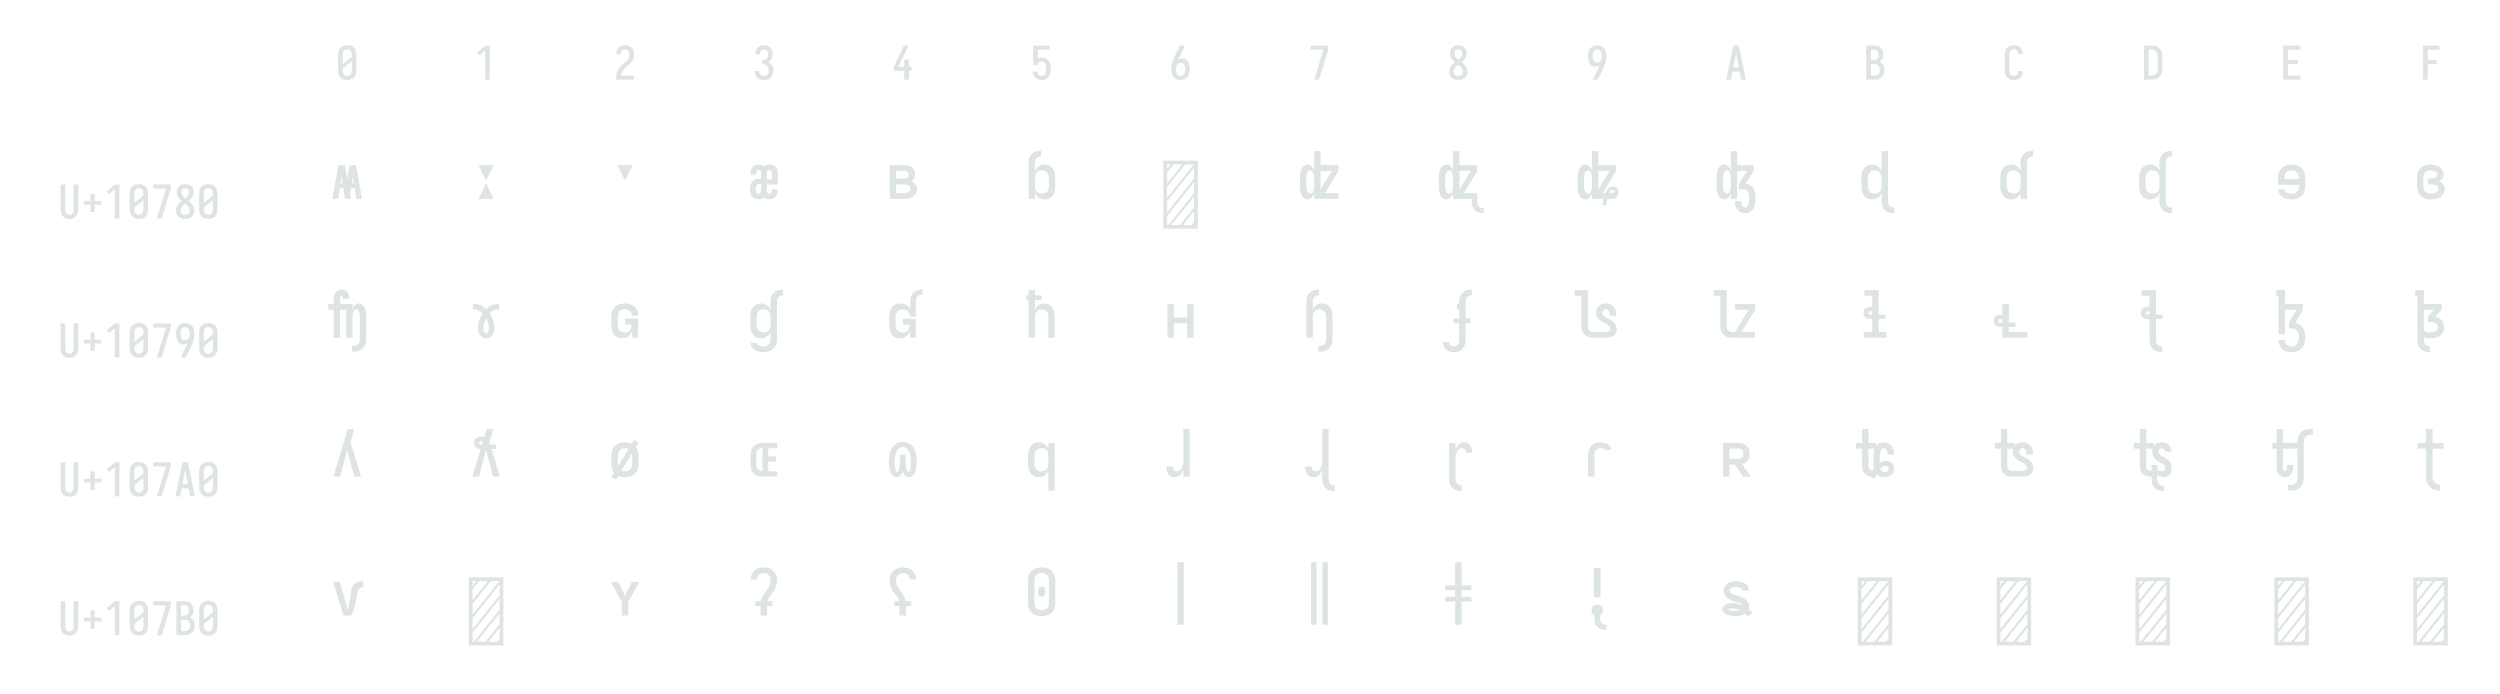 <?xml version="1.0" encoding="UTF-8" standalone="no"?>
<svg height="360" viewBox="0 0 1296 360" width="1296" xmlns="http://www.w3.org/2000/svg">
<defs>
<path d="M 250 8 Q 223 8 196 3 Q 169 -2 145 -15 Q 121 -28 102.5 -48.5 Q 84 -69 72.5 -94 Q 61 -119 56.5 -146 Q 52 -173 52 -200 L 52 -535 Q 52 -562 56.5 -589 Q 61 -616 72.5 -641 Q 84 -666 102.5 -686.5 Q 121 -707 145 -720 Q 169 -733 196 -738 Q 223 -743 250 -743 Q 277 -743 304 -738 Q 331 -733 355 -720 Q 379 -707 397.5 -686.5 Q 416 -666 427.5 -641 Q 439 -616 443.5 -589 Q 448 -562 448 -535 L 448 -200 Q 448 -173 443.5 -146 Q 439 -119 427.5 -94 Q 416 -69 397.5 -48.5 Q 379 -28 355 -15 Q 331 -2 304 3 Q 277 8 250 8 Z M 152 -338 L 348 -493 L 348 -535 Q 348 -557 343 -579 Q 338 -601 325.5 -618.5 Q 313 -636 292.5 -645.5 Q 272 -655 250 -655 Q 228 -655 207.5 -645.5 Q 187 -636 174.5 -618.5 Q 162 -601 157 -579 Q 152 -557 152 -535 Z M 250 -80 Q 272 -80 292.5 -89.5 Q 313 -99 325.5 -116.5 Q 338 -134 343 -156 Q 348 -178 348 -200 L 348 -397 L 152 -242 L 152 -200 Q 152 -178 157 -156 Q 162 -134 174.5 -116.5 Q 187 -99 207.5 -89.5 Q 228 -80 250 -80 Z " id="path1"/>
<path d="M 230 0 L 230 -632 L 110 -528 L 55 -584 L 230 -735 L 330 -735 L 330 0 Z " id="path2"/>
<path d="M 60 0 L 60 -1 Q 60 -27 61 -54 Q 62 -81 65.5 -107 Q 69 -133 77 -158.5 Q 85 -184 96.5 -208 Q 108 -232 123 -253.5 Q 138 -275 156 -294.5 Q 174 -314 194 -331 Q 214 -348 235.5 -364 Q 257 -380 277.5 -397 Q 298 -414 313 -435.5 Q 328 -457 336 -483 Q 344 -509 344 -535 Q 344 -557 339.5 -578 Q 335 -599 323.5 -617 Q 312 -635 292 -645 Q 272 -655 251 -655 Q 231 -655 212.5 -647.5 Q 194 -640 181.5 -625 Q 169 -610 163.5 -591 Q 158 -572 158 -552 L 158 -548 L 58 -548 L 58 -555 Q 58 -581 63.5 -606 Q 69 -631 81 -653 Q 93 -675 111.5 -693 Q 130 -711 152.5 -722.5 Q 175 -734 200.5 -738.5 Q 226 -743 251 -743 Q 278 -743 304.5 -737.5 Q 331 -732 354.5 -719 Q 378 -706 396 -685.5 Q 414 -665 425 -640.5 Q 436 -616 440 -589 Q 444 -562 444 -535 Q 444 -501 435 -468 Q 426 -435 407.5 -406 Q 389 -377 364 -353.5 Q 339 -330 312.5 -308.5 Q 286 -287 261 -264 Q 236 -241 216 -213 Q 196 -185 183 -153.5 Q 170 -122 165 -88 L 440 -88 L 440 0 Z " id="path3"/>
<path d="M 253 8 Q 227 8 201 4 Q 175 -0 151 -11.5 Q 127 -23 107.5 -40.5 Q 88 -58 75.5 -81 Q 63 -104 56.5 -129.5 Q 50 -155 50 -181 L 50 -187 L 150 -187 L 150 -184 Q 150 -163 157 -143 Q 164 -123 178 -108 Q 192 -93 212 -86.5 Q 232 -80 253 -80 Q 275 -80 296 -88.5 Q 317 -97 330.5 -114.5 Q 344 -132 350 -154 Q 356 -176 356 -198 Q 356 -217 352 -235.5 Q 348 -254 339 -271 Q 330 -288 316.5 -301 Q 303 -314 286 -322 Q 269 -330 250 -332 Q 231 -334 212 -334 L 212 -422 Q 229 -422 246 -424 Q 263 -426 278.5 -433 Q 294 -440 306 -452.5 Q 318 -465 325.5 -480.5 Q 333 -496 336.5 -513 Q 340 -530 340 -547 Q 340 -566 335.5 -585.5 Q 331 -605 320 -621.5 Q 309 -638 291 -646.5 Q 273 -655 253 -655 Q 234 -655 216 -647 Q 198 -639 187 -624 Q 176 -609 171 -590 Q 166 -571 166 -553 L 166 -548 L 66 -548 L 66 -556 Q 66 -581 71.5 -605.5 Q 77 -630 88 -652 Q 99 -674 116.5 -692.5 Q 134 -711 156.5 -722.5 Q 179 -734 203.5 -738.5 Q 228 -743 253 -743 Q 278 -743 303.5 -738 Q 329 -733 351 -721 Q 373 -709 390.5 -690 Q 408 -671 419 -648 Q 430 -625 435 -600 Q 440 -575 440 -550 Q 440 -524 434 -498.5 Q 428 -473 416 -450.5 Q 404 -428 385 -409.5 Q 366 -391 343 -379 Q 370 -368 391.5 -348.5 Q 413 -329 427.5 -304.5 Q 442 -280 449 -252 Q 456 -224 456 -196 Q 456 -168 450 -141.5 Q 444 -115 432 -91 Q 420 -67 401 -47 Q 382 -27 358 -14.5 Q 334 -2 307 3 Q 280 8 253 8 Z " id="path4"/>
<path d="M 282 0 L 282 -188 L 52 -188 L 52 -275 L 276 -735 L 377 -735 L 152 -275 L 282 -275 L 282 -435 L 383 -435 L 383 -275 L 440 -275 L 440 -188 L 383 -188 L 383 0 Z " id="path5"/>
<path d="M 252 8 Q 227 8 202.5 3.5 Q 178 -1 155.5 -12 Q 133 -23 114.5 -41 Q 96 -59 84 -80.5 Q 72 -102 65.5 -126.5 Q 59 -151 58 -176 L 159 -176 Q 160 -158 166.5 -139.5 Q 173 -121 185.5 -107 Q 198 -93 216 -86.5 Q 234 -80 252 -80 Q 269 -80 285 -87 Q 301 -94 312.5 -107 Q 324 -120 330.5 -135.5 Q 337 -151 341 -167.5 Q 345 -184 346.5 -201 Q 348 -218 348 -235 Q 348 -252 346.5 -269 Q 345 -286 341.5 -302.5 Q 338 -319 331.5 -334.5 Q 325 -350 314.5 -363 Q 304 -376 288 -383.5 Q 272 -391 256 -391 Q 240 -391 224 -387 Q 208 -383 195.5 -373.5 Q 183 -364 176 -349.5 Q 169 -335 168 -319 L 68 -319 L 68 -735 L 421 -735 L 421 -647 L 168 -647 L 168 -464 Q 189 -472 211 -475 Q 233 -478 256 -478 Q 285 -478 313.5 -470.5 Q 342 -463 365.5 -445.5 Q 389 -428 405.5 -403 Q 422 -378 431.5 -350.5 Q 441 -323 444.5 -294 Q 448 -265 448 -235 Q 448 -206 444.5 -176.5 Q 441 -147 431 -119 Q 421 -91 404.5 -66.5 Q 388 -42 364 -24.5 Q 340 -7 311 0.5 Q 282 8 252 8 Z " id="path6"/>
<path d="M 250 8 Q 221 8 192.5 1.5 Q 164 -5 140 -21 Q 116 -37 98.5 -60.5 Q 81 -84 70.5 -111 Q 60 -138 56 -166.5 Q 52 -195 52 -224 Q 52 -268 59.5 -311 Q 67 -354 81 -395.5 Q 95 -437 113 -477 Q 131 -517 150 -556 L 238 -735 L 347 -735 L 240 -517 Q 228 -492 216 -467 Q 204 -442 194 -416 Q 212 -436 238.5 -446 Q 265 -456 292 -456 Q 318 -456 343.5 -447 Q 369 -438 387.5 -419.5 Q 406 -401 418 -377 Q 430 -353 436.5 -328 Q 443 -303 445.5 -276.5 Q 448 -250 448 -224 Q 448 -195 444 -166.5 Q 440 -138 429.5 -111 Q 419 -84 401.5 -60.5 Q 384 -37 360 -21 Q 336 -5 307.5 1.5 Q 279 8 250 8 Z M 250 -80 Q 266 -80 282 -85.5 Q 298 -91 309.5 -102.5 Q 321 -114 328.5 -129 Q 336 -144 340.5 -159.5 Q 345 -175 346.5 -191.5 Q 348 -208 348 -224 Q 348 -240 346.5 -256.5 Q 345 -273 340.5 -289 Q 336 -305 328.5 -319.5 Q 321 -334 309.5 -345.5 Q 298 -357 282 -362.5 Q 266 -368 250 -368 Q 235 -368 221 -363.5 Q 207 -359 195.5 -349.5 Q 184 -340 176 -327.5 Q 168 -315 163.5 -301 Q 159 -287 156.5 -272.5 Q 154 -258 153 -243 Q 153 -238 152.5 -233.5 Q 152 -229 152 -224 Q 152 -208 153.5 -191.5 Q 155 -175 159.5 -159.5 Q 164 -144 171.5 -129 Q 179 -114 190.5 -102.5 Q 202 -91 218 -85.5 Q 234 -80 250 -80 Z " id="path7"/>
<path d="M 138 0 L 336 -647 L 60 -647 L 60 -735 L 440 -735 L 440 -647 L 242 0 Z " id="path8"/>
<path d="M 250 8 Q 225 8 200 4 Q 175 -0 152 -10 Q 129 -20 109.5 -37 Q 90 -54 77.5 -75.5 Q 65 -97 58.5 -121.5 Q 52 -146 52 -172 Q 52 -203 61.5 -232.5 Q 71 -262 88 -288.5 Q 105 -315 127 -336.5 Q 149 -358 174 -378 Q 152 -396 132.5 -417 Q 113 -438 98.5 -462.5 Q 84 -487 76 -514.5 Q 68 -542 68 -570 Q 68 -594 73.5 -617.5 Q 79 -641 90.5 -661.5 Q 102 -682 119.5 -698.5 Q 137 -715 158 -725 Q 179 -735 202.5 -739 Q 226 -743 250 -743 Q 274 -743 297.5 -739 Q 321 -735 342 -725 Q 363 -715 380.5 -698.5 Q 398 -682 409.5 -661.5 Q 421 -641 426.5 -617.5 Q 432 -594 432 -570 Q 432 -542 424 -514.5 Q 416 -487 401.5 -462.5 Q 387 -438 367.5 -417 Q 348 -396 326 -378 Q 351 -358 373 -336.5 Q 395 -315 412 -288.5 Q 429 -262 438.5 -232.5 Q 448 -203 448 -172 Q 448 -146 441.5 -121.5 Q 435 -97 422.5 -75.5 Q 410 -54 390.5 -37 Q 371 -20 348 -10 Q 325 -0 300 4 Q 275 8 250 8 Z M 250 -434 Q 266 -447 280.5 -461.5 Q 295 -476 306.5 -493 Q 318 -510 325 -529.5 Q 332 -549 332 -569 Q 332 -586 327 -602.5 Q 322 -619 310.5 -631.5 Q 299 -644 283 -649.5 Q 267 -655 250 -655 Q 233 -655 217 -649.5 Q 201 -644 189.5 -631.5 Q 178 -619 173 -602.5 Q 168 -586 168 -569 Q 168 -549 175 -529.5 Q 182 -510 193.5 -493 Q 205 -476 219.5 -461.5 Q 234 -447 250 -434 Z M 250 -80 Q 269 -80 288 -85.5 Q 307 -91 320.5 -104 Q 334 -117 341 -135.5 Q 348 -154 348 -173 Q 348 -196 339.5 -217.5 Q 331 -239 317 -257.5 Q 303 -276 285.5 -291 Q 268 -306 250 -320 Q 232 -306 214.5 -291 Q 197 -276 183 -257.5 Q 169 -239 160.5 -217.5 Q 152 -196 152 -173 Q 152 -154 159 -135.5 Q 166 -117 179.5 -104 Q 193 -91 212 -85.5 Q 231 -80 250 -80 Z " id="path9"/>
<path d="M 262 0 L 153 0 L 260 -218 Q 272 -243 284 -268 Q 296 -293 306 -319 Q 288 -299 261.5 -289 Q 235 -279 208 -279 Q 182 -279 156.5 -288 Q 131 -297 112.5 -315.5 Q 94 -334 82 -358 Q 70 -382 63.5 -407 Q 57 -432 54.5 -458.5 Q 52 -485 52 -511 Q 52 -540 56 -568.5 Q 60 -597 70.5 -624 Q 81 -651 98.5 -674.5 Q 116 -698 140 -714 Q 164 -730 192.5 -736.5 Q 221 -743 250 -743 Q 279 -743 307.5 -736.5 Q 336 -730 360 -714 Q 384 -698 401.5 -674.5 Q 419 -651 429.5 -624 Q 440 -597 444 -568.5 Q 448 -540 448 -511 Q 448 -467 440.5 -424 Q 433 -381 419 -339.5 Q 405 -298 387 -258 Q 369 -218 350 -179 Z M 250 -367 Q 265 -367 279 -371.5 Q 293 -376 304.5 -385.5 Q 316 -395 324 -407.5 Q 332 -420 336.5 -434 Q 341 -448 343.5 -462.5 Q 346 -477 347 -492 Q 347 -497 347.5 -501.5 Q 348 -506 348 -511 Q 348 -527 346.5 -543.5 Q 345 -560 340.5 -575.5 Q 336 -591 328.5 -606 Q 321 -621 309.5 -632.5 Q 298 -644 282 -649.5 Q 266 -655 250 -655 Q 234 -655 218 -649.5 Q 202 -644 190.5 -632.5 Q 179 -621 171.5 -606 Q 164 -591 159.5 -575.5 Q 155 -560 153.5 -543.5 Q 152 -527 152 -511 Q 152 -495 153.5 -478.5 Q 155 -462 159.5 -446 Q 164 -430 171.5 -415.5 Q 179 -401 190.5 -389.5 Q 202 -378 218 -372.5 Q 234 -367 250 -367 Z " id="path10"/>
<path d="M 39 0 L 53 -70 L 192 -735 L 308 -735 L 461 0 L 359 0 L 326 -172 L 174 -172 L 141 0 Z M 310 -260 L 267 -490 Q 263 -513 258.5 -536 Q 254 -559 250 -582 Q 246 -559 241.5 -536 Q 237 -513 233 -490 L 190 -260 Z " id="path11"/>
<path d="M 60 0 L 60 -735 L 235 -735 Q 261 -735 287 -730.5 Q 313 -726 336.5 -714 Q 360 -702 378.5 -682.5 Q 397 -663 408.5 -639.5 Q 420 -616 424.5 -590 Q 429 -564 429 -538 Q 429 -515 425.5 -492 Q 422 -469 411.5 -448.5 Q 401 -428 384.5 -411 Q 368 -394 348 -383 Q 373 -373 394.5 -355.5 Q 416 -338 430.5 -314.5 Q 445 -291 450.5 -264 Q 456 -237 456 -210 Q 456 -181 450.5 -152.5 Q 445 -124 431 -98.5 Q 417 -73 395.5 -53.5 Q 374 -34 347.5 -21.5 Q 321 -9 292.5 -4.5 Q 264 -0 235 0 Z M 160 -424 L 235 -424 Q 256 -424 275.5 -432.5 Q 295 -441 307.5 -457.5 Q 320 -474 324.5 -494.5 Q 329 -515 329 -536 Q 329 -557 324.5 -577.5 Q 320 -598 307.5 -614.5 Q 295 -631 275.5 -639 Q 256 -647 235 -647 L 160 -647 Z M 160 -88 L 235 -88 Q 251 -88 267.5 -91 Q 284 -94 298.5 -101.5 Q 313 -109 324.5 -121 Q 336 -133 343 -148 Q 350 -163 353 -179 Q 356 -195 356 -212 Q 356 -228 353 -244.5 Q 350 -261 343 -276 Q 336 -291 324.5 -303 Q 313 -315 298.5 -322.5 Q 284 -330 267.5 -333 Q 251 -336 235 -336 L 160 -336 Z " id="path12"/>
<path d="M 247 8 Q 220 8 193 3 Q 166 -2 142.5 -15.5 Q 119 -29 101 -49.5 Q 83 -70 71.5 -94.5 Q 60 -119 56 -146 Q 52 -173 52 -200 L 52 -535 Q 52 -562 56 -589 Q 60 -616 71.5 -640.5 Q 83 -665 101 -685.5 Q 119 -706 142.5 -719.5 Q 166 -733 193 -738 Q 220 -743 247 -743 Q 273 -743 298 -738.5 Q 323 -734 346 -723 Q 369 -712 387.5 -694 Q 406 -676 418 -653.5 Q 430 -631 436 -606 Q 442 -581 442 -555 L 442 -548 L 342 -548 L 342 -552 Q 342 -572 336 -591.5 Q 330 -611 317.5 -626 Q 305 -641 286 -648 Q 267 -655 247 -655 Q 225 -655 205 -645.5 Q 185 -636 173 -618 Q 161 -600 156.5 -578.5 Q 152 -557 152 -535 L 152 -200 Q 152 -178 156.5 -156.5 Q 161 -135 173 -117 Q 185 -99 205 -89.5 Q 225 -80 247 -80 Q 267 -80 286 -87 Q 305 -94 317.5 -109 Q 330 -124 336 -143.5 Q 342 -163 342 -183 L 342 -187 L 442 -187 L 442 -180 Q 442 -154 436 -129 Q 430 -104 418 -81.5 Q 406 -59 387.5 -41 Q 369 -23 346 -12 Q 323 -1 298 3.5 Q 273 8 247 8 Z " id="path13"/>
<path d="M 60 0 L 60 -735 L 220 -735 Q 250 -735 280.5 -730.5 Q 311 -726 339 -713.5 Q 367 -701 390.5 -680 Q 414 -659 429 -632.5 Q 444 -606 450 -575.5 Q 456 -545 456 -515 L 456 -220 Q 456 -190 450 -159.5 Q 444 -129 429 -102.5 Q 414 -76 390.5 -55 Q 367 -34 339 -21.5 Q 311 -9 280.5 -4.5 Q 250 -0 220 0 Z M 160 -88 L 220 -88 Q 238 -88 256 -91 Q 274 -94 290 -101.5 Q 306 -109 319 -122 Q 332 -135 340.5 -151 Q 349 -167 352.5 -184.5 Q 356 -202 356 -220 L 356 -515 Q 356 -533 352.5 -550.5 Q 349 -568 340.5 -584 Q 332 -600 319 -613 Q 306 -626 290 -633.5 Q 274 -641 256 -644 Q 238 -647 220 -647 L 160 -647 Z " id="path14"/>
<path d="M 68 0 L 68 -735 L 440 -735 L 440 -647 L 168 -647 L 168 -426 L 383 -426 L 383 -338 L 168 -338 L 168 -88 L 440 -88 L 440 0 Z " id="path15"/>
<path d="M 90 0 L 90 -735 L 440 -735 L 440 -647 L 190 -647 L 190 -426 L 383 -426 L 383 -338 L 190 -338 L 190 0 Z " id="path16"/>
<path d="M 250 8 Q 223 8 196.5 2.5 Q 170 -3 147 -16.5 Q 124 -30 106.5 -50.5 Q 89 -71 78.5 -95.5 Q 68 -120 64 -146.5 Q 60 -173 60 -200 L 60 -735 L 160 -735 L 160 -200 Q 160 -186 161.5 -172 Q 163 -158 167.5 -144.5 Q 172 -131 179.5 -118.5 Q 187 -106 197.5 -97 Q 208 -88 222 -84 Q 236 -80 250 -80 Q 264 -80 278 -84 Q 292 -88 302.5 -97 Q 313 -106 320.5 -118.5 Q 328 -131 332.5 -144.5 Q 337 -158 338.5 -172 Q 340 -186 340 -200 L 340 -735 L 440 -735 L 440 -200 Q 440 -173 436 -146.5 Q 432 -120 421.5 -95.5 Q 411 -71 393.5 -50.5 Q 376 -30 353 -16.5 Q 330 -3 303.5 2.5 Q 277 8 250 8 Z " id="path17"/>
<path d="M 296 -142 L 204 -142 L 204 -300 L 60 -300 L 60 -380 L 204 -380 L 204 -538 L 296 -538 L 296 -380 L 440 -380 L 440 -300 L 296 -300 Z " id="path18"/>
<path d="M 90 -323 L 155 -687 L 223 -687 L 250 -536 L 277 -687 L 345 -687 L 367 -566 L 410 -323 L 348 -323 L 330 -439 L 292 -439 L 281 -363 L 288 -323 L 225 -323 L 208 -439 L 170 -439 L 152 -323 Z M 301 -492 L 321 -492 L 311 -559 Z M 179 -492 L 199 -492 L 189 -559 Z " id="path19"/>
<path d="M 250 -520 L 168 -687 L 332 -687 Z M 168 -323 L 250 -490 L 332 -323 Z " id="path20"/>
<path d="M 250 -520 L 168 -687 L 332 -687 Z " id="path21"/>
<path d="M 190 -317 Q 170 -317 151 -325.5 Q 132 -334 120 -350 Q 108 -366 103.5 -386 Q 99 -406 99 -426 Q 99 -448 104.5 -469.5 Q 110 -491 124 -508 Q 138 -525 159 -532.5 Q 180 -540 202 -540 L 219 -540 L 219 -610 Q 219 -615 217.5 -620 Q 216 -625 212 -629 Q 208 -633 203 -634.5 Q 198 -636 193 -636 Q 185 -636 179.5 -630.5 Q 174 -625 171 -618 Q 168 -611 167 -603.5 Q 166 -596 166 -588 L 166 -586 L 104 -586 L 104 -591 Q 104 -610 109 -629 Q 114 -648 125.5 -663 Q 137 -678 155.5 -685.5 Q 174 -693 193 -693 Q 209 -693 224.5 -689 Q 240 -685 253 -676 Q 265 -685 279.5 -689 Q 294 -693 310 -693 Q 329 -693 347.5 -686 Q 366 -679 378.5 -664.5 Q 391 -650 396 -631 Q 401 -612 401 -592 L 401 -477 L 281 -477 L 281 -418 Q 281 -410 282 -403 Q 283 -396 286.5 -389.5 Q 290 -383 296 -378.5 Q 302 -374 309 -374 Q 317 -374 322.5 -379.5 Q 328 -385 331 -392 Q 334 -399 335 -406.5 Q 336 -414 336 -422 L 336 -425 L 399 -425 L 399 -419 Q 399 -400 394 -381 Q 389 -362 377 -347 Q 365 -332 346.5 -324.5 Q 328 -317 309 -317 Q 293 -317 277 -322 Q 261 -327 248 -338 Q 237 -327 221.5 -322 Q 206 -317 190 -317 Z M 281 -533 L 338 -533 L 338 -592 Q 338 -600 337 -607 Q 336 -614 332.5 -620.5 Q 329 -627 323 -631.5 Q 317 -636 310 -636 Q 302 -636 296 -631.5 Q 290 -627 287 -620.5 Q 284 -614 282.5 -607 Q 281 -600 281 -592 Z M 190 -374 Q 199 -374 205 -381 Q 211 -388 214 -396.5 Q 217 -405 218 -414 Q 219 -423 219 -432 L 219 -484 L 202 -484 Q 192 -484 183.5 -479 Q 175 -474 170 -466 Q 165 -458 163.5 -448.5 Q 162 -439 162 -429 Q 162 -421 163 -412.5 Q 164 -404 167 -395.5 Q 170 -387 176 -380.5 Q 182 -374 190 -374 Z " id="path22"/>
<path d="M 109 -323 L 109 -687 L 266 -687 Q 288 -687 309.5 -682 Q 331 -677 348.5 -663 Q 366 -649 374.5 -628 Q 383 -607 383 -585 Q 383 -575 381 -564 Q 379 -553 374 -543.5 Q 369 -534 361.5 -526.5 Q 354 -519 345 -514 Q 357 -508 368.5 -500.5 Q 380 -493 388 -482 Q 396 -471 399.5 -457.5 Q 403 -444 403 -431 Q 403 -406 391.5 -383.5 Q 380 -361 359.5 -347 Q 339 -333 314.5 -328 Q 290 -323 266 -323 Z M 177 -542 L 266 -542 Q 275 -542 284 -544 Q 293 -546 300 -552 Q 307 -558 310.5 -566.5 Q 314 -575 314 -584 Q 314 -593 310.5 -601.5 Q 307 -610 300 -615.5 Q 293 -621 284 -623 Q 275 -625 266 -625 L 177 -625 Z M 177 -385 L 266 -385 Q 277 -385 289 -387 Q 301 -389 311 -394.5 Q 321 -400 327.5 -410 Q 334 -420 334 -432 Q 334 -444 327.5 -454.5 Q 321 -465 311 -470.5 Q 301 -476 289.5 -478 Q 278 -480 266 -480 L 177 -480 Z " id="path23"/>
<path d="M 109 -712 Q 109 -730 112 -748 Q 115 -766 123.5 -781.5 Q 132 -797 145 -809.5 Q 158 -822 174.5 -829.5 Q 191 -837 208.5 -840 Q 226 -843 244 -843 L 245 -843 L 245 -781 L 244 -781 Q 231 -781 217.5 -776.5 Q 204 -772 195 -762.5 Q 186 -753 182 -739.5 Q 178 -726 178 -712 Z M 282 -317 Q 265 -317 248 -321.5 Q 231 -326 217.5 -335.5 Q 204 -345 194 -359 Q 184 -373 178 -389 L 178 -323 L 109 -323 L 109 -712 L 178 -712 L 178 -621 Q 184 -637 194 -651 Q 204 -665 217.5 -674.5 Q 231 -684 248 -688.5 Q 265 -693 282 -693 Q 299 -693 316.5 -688 Q 334 -683 348 -672.5 Q 362 -662 371.5 -647.5 Q 381 -633 387 -616.5 Q 393 -600 395 -582.5 Q 397 -565 397 -547 L 397 -463 Q 397 -445 395 -427.5 Q 393 -410 387 -393.5 Q 381 -377 371.5 -362.5 Q 362 -348 348 -337.5 Q 334 -327 316.5 -322 Q 299 -317 282 -317 Z M 253 -380 Q 269 -380 284 -385.5 Q 299 -391 309.5 -403.5 Q 320 -416 324 -431.5 Q 328 -447 328 -463 L 328 -547 Q 328 -563 324 -578.5 Q 320 -594 309.5 -606.5 Q 299 -619 284 -624.5 Q 269 -630 253 -630 Q 237 -630 221.5 -624.5 Q 206 -619 196 -606.5 Q 186 -594 182 -578.5 Q 178 -563 178 -547 L 178 -463 Q 178 -447 182 -431.5 Q 186 -416 196 -403.5 Q 206 -391 221.5 -385.5 Q 237 -380 253 -380 Z " id="path24"/>
<path d="M 64 0 L 64 -735 L 436 -735 L 436 0 Z M 104 -333 L 394 -695 L 300 -695 L 104 -450 Z M 104 -489 L 269 -695 L 175 -695 L 104 -606 Z M 104 -645 L 144 -695 L 104 -695 Z M 104 -176 L 396 -543 L 396 -660 L 104 -294 Z M 104 -40 L 119 -40 L 396 -386 L 396 -504 L 104 -137 Z M 150 -40 L 244 -40 L 396 -230 L 396 -347 Z M 275 -40 L 369 -40 L 396 -74 L 396 -191 Z " id="path25"/>
<path d="M 120 -317 Q 105 -317 91 -324.5 Q 77 -332 67.5 -344.5 Q 58 -357 53 -371.5 Q 48 -386 44.5 -401.5 Q 41 -417 40 -432.5 Q 39 -448 39 -463 L 39 -547 Q 39 -562 40 -577.5 Q 41 -593 44.5 -608.5 Q 48 -624 53 -638.5 Q 58 -653 67.5 -665.5 Q 77 -678 91 -685.5 Q 105 -693 120 -693 Q 134 -693 146.5 -687.5 Q 159 -682 168 -672 Q 177 -662 183 -649.5 Q 189 -637 193 -624 L 193 -838 L 262 -838 L 262 -323 L 193 -323 L 193 -386 Q 189 -373 183 -360.5 Q 177 -348 168 -338 Q 159 -328 146.5 -322.5 Q 134 -317 120 -317 Z M 150 -380 Q 163 -380 172.5 -390 Q 182 -400 186 -412 Q 190 -424 191.5 -437 Q 193 -450 193 -463 L 193 -547 Q 193 -560 191.5 -573 Q 190 -586 186 -598 Q 182 -610 172.5 -620 Q 163 -630 151 -630 Q 138 -630 128.5 -620 Q 119 -610 115 -598 Q 111 -586 109.5 -573 Q 108 -560 108 -547 L 108 -463 Q 108 -450 109.5 -437 Q 111 -424 115 -412 Q 119 -400 128.5 -390 Q 138 -380 150 -380 Z M 238 -323 L 238 -385 L 384 -625 L 238 -625 L 238 -687 L 455 -687 L 455 -625 L 309 -385 L 455 -385 L 455 -323 Z " id="path26"/>
<path d="M 120 -317 Q 105 -317 91 -324.5 Q 77 -332 67.5 -344.5 Q 58 -357 53 -371.5 Q 48 -386 44.5 -401.5 Q 41 -417 40 -432.5 Q 39 -448 39 -463 L 39 -547 Q 39 -562 40 -577.5 Q 41 -593 44.5 -608.5 Q 48 -624 53 -638.5 Q 58 -653 67.5 -665.5 Q 77 -678 91 -685.5 Q 105 -693 120 -693 Q 134 -693 146.5 -687.5 Q 159 -682 168 -672 Q 177 -662 183 -649.5 Q 189 -637 193 -624 L 193 -838 L 262 -838 L 262 -323 L 193 -323 L 193 -386 Q 189 -373 183 -360.5 Q 177 -348 168 -338 Q 159 -328 146.5 -322.5 Q 134 -317 120 -317 Z M 150 -380 Q 163 -380 172.5 -390 Q 182 -400 186 -412 Q 190 -424 191.5 -437 Q 193 -450 193 -463 L 193 -547 Q 193 -560 191.5 -573 Q 190 -586 186 -598 Q 182 -610 172.5 -620 Q 163 -630 151 -630 Q 138 -630 128.5 -620 Q 119 -610 115 -598 Q 111 -586 109.5 -573 Q 108 -560 108 -547 L 108 -463 Q 108 -450 109.5 -437 Q 111 -424 115 -412 Q 119 -400 128.5 -390 Q 138 -380 150 -380 Z M 526 -167 Q 509 -167 491.5 -170 Q 474 -173 458.5 -180 Q 443 -187 430 -199 Q 417 -211 409 -226.5 Q 401 -242 397.5 -259 Q 394 -276 394 -294 L 394 -323 L 238 -323 L 238 -385 L 384 -625 L 238 -625 L 238 -687 L 455 -687 L 455 -625 L 309 -385 L 455 -385 L 455 -294 Q 455 -279 459 -265 Q 463 -251 473 -240.5 Q 483 -230 497.5 -226 Q 512 -222 526 -222 Z " id="path27"/>
<path d="M 120 -317 Q 105 -317 91 -324.5 Q 77 -332 67.5 -344.5 Q 58 -357 53 -371.5 Q 48 -386 44.5 -401.5 Q 41 -417 40 -432.5 Q 39 -448 39 -463 L 39 -547 Q 39 -562 40 -577.5 Q 41 -593 44.5 -608.5 Q 48 -624 53 -638.5 Q 58 -653 67.5 -665.5 Q 77 -678 91 -685.5 Q 105 -693 120 -693 Q 134 -693 146.5 -687.5 Q 159 -682 168 -672 Q 177 -662 183 -649.5 Q 189 -637 193 -624 L 193 -838 L 262 -838 L 262 -323 L 193 -323 L 193 -386 Q 189 -373 183 -360.5 Q 177 -348 168 -338 Q 159 -328 146.5 -322.5 Q 134 -317 120 -317 Z M 150 -380 Q 163 -380 172.5 -390 Q 182 -400 186 -412 Q 190 -424 191.5 -437 Q 193 -450 193 -463 L 193 -547 Q 193 -560 191.5 -573 Q 190 -586 186 -598 Q 182 -610 172.5 -620 Q 163 -630 151 -630 Q 138 -630 128.5 -620 Q 119 -610 115 -598 Q 111 -586 109.5 -573 Q 108 -560 108 -547 L 108 -463 Q 108 -450 109.5 -437 Q 111 -424 115 -412 Q 119 -400 128.5 -390 Q 138 -380 150 -380 Z M 347 -250 L 306 -256 Q 308 -273 312 -289.5 Q 316 -306 320 -323 L 238 -323 L 238 -385 L 384 -625 L 238 -625 L 238 -687 L 455 -687 L 455 -625 L 309 -385 L 340 -385 Q 346 -398 352.5 -410 Q 359 -422 368 -432.5 Q 377 -443 389.5 -450 Q 402 -457 416 -457 Q 429 -457 441 -453 Q 453 -449 462 -440 Q 471 -431 474.5 -418.5 Q 478 -406 478 -393 Q 478 -379 473.5 -365.5 Q 469 -352 459.5 -342 Q 450 -332 436.5 -327.5 Q 423 -323 409 -323 L 359 -323 Q 355 -305 352 -287 Q 349 -269 347 -250 Z M 409 -385 Q 413 -385 417.5 -386 Q 422 -387 426.5 -389 Q 431 -391 433.5 -394.5 Q 436 -398 436 -403 Q 436 -411 429.5 -415.5 Q 423 -420 416 -420 Q 409 -420 403 -416.5 Q 397 -413 392.5 -408 Q 388 -403 384.5 -397.5 Q 381 -392 378 -385 Z " id="path28"/>
<path d="M 120 -317 Q 105 -317 91 -324.5 Q 77 -332 67.5 -344.5 Q 58 -357 53 -371.5 Q 48 -386 44.5 -401.5 Q 41 -417 40 -432.5 Q 39 -448 39 -463 L 39 -547 Q 39 -562 40 -577.5 Q 41 -593 44.5 -608.5 Q 48 -624 53 -638.5 Q 58 -653 67.5 -665.5 Q 77 -678 91 -685.5 Q 105 -693 120 -693 Q 134 -693 146.5 -687.5 Q 159 -682 168 -672 Q 177 -662 183 -649.5 Q 189 -637 193 -624 L 193 -838 L 262 -838 L 262 -323 L 193 -323 L 193 -386 Q 189 -373 183 -360.5 Q 177 -348 168 -338 Q 159 -328 146.5 -322.5 Q 134 -317 120 -317 Z M 150 -380 Q 163 -380 172.5 -390 Q 182 -400 186 -412 Q 190 -424 191.5 -437 Q 193 -450 193 -463 L 193 -547 Q 193 -560 191.5 -573 Q 190 -586 186 -598 Q 182 -610 172.5 -620 Q 163 -630 151 -630 Q 138 -630 128.5 -620 Q 119 -610 115 -598 Q 111 -586 109.5 -573 Q 108 -560 108 -547 L 108 -463 Q 108 -450 109.5 -437 Q 111 -424 115 -412 Q 119 -400 128.5 -390 Q 138 -380 150 -380 Z M 348 -167 Q 324 -167 301 -177 Q 278 -187 263.5 -206.5 Q 249 -226 242.5 -250 Q 236 -274 236 -298 L 306 -298 Q 306 -287 307.5 -276 Q 309 -265 314 -254.5 Q 319 -244 328 -236.5 Q 337 -229 348 -229 Q 358 -229 365.5 -236 Q 373 -243 377.5 -251.5 Q 382 -260 384.5 -270 Q 387 -280 388.5 -289.5 Q 390 -299 390.5 -309 Q 391 -319 391 -329 Q 391 -344 389.5 -358.5 Q 388 -373 384 -386.5 Q 380 -400 370.5 -412 Q 361 -424 346 -424 L 281 -424 L 281 -487 L 367 -625 L 238 -625 L 238 -687 L 439 -687 L 439 -625 L 353 -487 Q 379 -486 402.5 -471 Q 426 -456 439 -432.5 Q 452 -409 456 -382 Q 460 -355 460 -329 Q 460 -310 458.5 -291.5 Q 457 -273 452 -255.5 Q 447 -238 438 -221 Q 429 -204 415.5 -191.5 Q 402 -179 384.5 -173 Q 367 -167 348 -167 Z " id="path29"/>
<path d="M 458 -167 Q 440 -167 422 -170 Q 404 -173 388 -180.5 Q 372 -188 358.5 -200.5 Q 345 -213 337 -228.5 Q 329 -244 325.5 -262 Q 322 -280 322 -298 L 322 -389 Q 316 -373 306 -359 Q 296 -345 282.5 -335.5 Q 269 -326 252 -321.5 Q 235 -317 218 -317 Q 201 -317 183.5 -322 Q 166 -327 152 -337.5 Q 138 -348 128.5 -362.5 Q 119 -377 113 -393.5 Q 107 -410 105 -427.5 Q 103 -445 103 -463 L 103 -547 Q 103 -565 105 -582.5 Q 107 -600 113 -616.5 Q 119 -633 128.5 -647.5 Q 138 -662 152 -672.5 Q 166 -683 183.5 -688 Q 201 -693 218 -693 Q 235 -693 252 -688.5 Q 269 -684 282.5 -674.5 Q 296 -665 306 -651 Q 316 -637 322 -621 L 322 -838 L 391 -838 L 391 -298 Q 391 -284 395 -270.5 Q 399 -257 408.5 -247.5 Q 418 -238 431 -233.5 Q 444 -229 458 -229 Z M 247 -380 Q 263 -380 278.5 -385.5 Q 294 -391 304 -403.5 Q 314 -416 318 -431.5 Q 322 -447 322 -463 L 322 -547 Q 322 -563 318 -578.5 Q 314 -594 304 -606.5 Q 294 -619 278.5 -624.5 Q 263 -630 247 -630 Q 231 -630 216 -624.5 Q 201 -619 190.5 -606.5 Q 180 -594 176 -578.5 Q 172 -563 172 -547 L 172 -463 Q 172 -447 176 -431.5 Q 180 -416 190.5 -403.5 Q 201 -391 216 -385.5 Q 231 -380 247 -380 Z " id="path30"/>
<path d="M 322 -712 Q 322 -730 325.5 -748 Q 329 -766 337 -781.5 Q 345 -797 358.5 -809.5 Q 372 -822 388 -829.5 Q 404 -837 422 -840 Q 440 -843 458 -843 L 458 -781 Q 444 -781 431 -776.5 Q 418 -772 408.5 -762.5 Q 399 -753 395 -739.5 Q 391 -726 391 -712 Z M 218 -317 Q 201 -317 183.5 -322 Q 166 -327 152 -337.5 Q 138 -348 128.5 -362.5 Q 119 -377 113 -393.5 Q 107 -410 105 -427.5 Q 103 -445 103 -463 L 103 -547 Q 103 -565 105 -582.5 Q 107 -600 113 -616.5 Q 119 -633 128.5 -647.5 Q 138 -662 152 -672.5 Q 166 -683 183.5 -688 Q 201 -693 218 -693 Q 235 -693 252 -688.5 Q 269 -684 282.5 -674.5 Q 296 -665 306 -651 Q 316 -637 322 -621 L 322 -712 L 391 -712 L 391 -323 L 322 -323 L 322 -389 Q 316 -373 306 -359 Q 296 -345 282.5 -335.5 Q 269 -326 252 -321.5 Q 235 -317 218 -317 Z M 247 -380 Q 263 -380 278.5 -385.5 Q 294 -391 304 -403.5 Q 314 -416 318 -431.5 Q 322 -447 322 -463 L 322 -547 Q 322 -563 318 -578.5 Q 314 -594 304 -606.5 Q 294 -619 278.5 -624.5 Q 263 -630 247 -630 Q 231 -630 216 -624.5 Q 201 -619 190.5 -606.5 Q 180 -594 176 -578.5 Q 172 -563 172 -547 L 172 -463 Q 172 -447 176 -431.5 Q 180 -416 190.5 -403.5 Q 201 -391 216 -385.5 Q 231 -380 247 -380 Z " id="path31"/>
<path d="M 322 -712 Q 322 -730 325.5 -748 Q 329 -766 337 -781.5 Q 345 -797 358.5 -809.5 Q 372 -822 388 -829.5 Q 404 -837 422 -840 Q 440 -843 458 -843 L 458 -781 Q 444 -781 431 -776.5 Q 418 -772 408.5 -762.5 Q 399 -753 395 -739.5 Q 391 -726 391 -712 Z M 458 -167 Q 440 -167 422 -170 Q 404 -173 388 -180.5 Q 372 -188 358.5 -200.5 Q 345 -213 337 -228.5 Q 329 -244 325.5 -262 Q 322 -280 322 -298 L 322 -389 Q 316 -373 306 -359 Q 296 -345 282.5 -335.5 Q 269 -326 252 -321.5 Q 235 -317 218 -317 Q 201 -317 183.5 -322 Q 166 -327 152 -337.5 Q 138 -348 128.5 -362.5 Q 119 -377 113 -393.5 Q 107 -410 105 -427.5 Q 103 -445 103 -463 L 103 -547 Q 103 -565 105 -582.5 Q 107 -600 113 -616.5 Q 119 -633 128.5 -647.5 Q 138 -662 152 -672.5 Q 166 -683 183.5 -688 Q 201 -693 218 -693 Q 235 -693 252 -688.5 Q 269 -684 282.5 -674.5 Q 296 -665 306 -651 Q 316 -637 322 -621 L 322 -712 L 391 -712 L 391 -298 Q 391 -284 395 -270.5 Q 399 -257 408.5 -247.5 Q 418 -238 431 -233.5 Q 444 -229 458 -229 Z M 247 -380 Q 263 -380 278.5 -385.5 Q 294 -391 304 -403.5 Q 314 -416 318 -431.5 Q 322 -447 322 -463 L 322 -547 Q 322 -563 318 -578.5 Q 314 -594 304 -606.5 Q 294 -619 278.5 -624.5 Q 263 -630 247 -630 Q 231 -630 216 -624.5 Q 201 -619 190.5 -606.5 Q 180 -594 176 -578.5 Q 172 -563 172 -547 L 172 -463 Q 172 -447 176 -431.5 Q 180 -416 190.5 -403.5 Q 201 -391 216 -385.5 Q 231 -380 247 -380 Z " id="path32"/>
<path d="M 250 -317 Q 225 -317 199.5 -322 Q 174 -327 152.5 -340.5 Q 131 -354 118 -376.5 Q 105 -399 104 -425 L 173 -425 Q 173 -412 181.5 -402.5 Q 190 -393 201.5 -388 Q 213 -383 225.5 -381 Q 238 -379 250 -379 Q 266 -379 282 -384.5 Q 298 -390 309 -402.5 Q 320 -415 324 -431 Q 328 -447 328 -463 L 328 -474 L 103 -474 L 103 -547 Q 103 -567 106.5 -586.5 Q 110 -606 119 -623.5 Q 128 -641 142 -654.5 Q 156 -668 173.5 -677 Q 191 -686 210.5 -689.5 Q 230 -693 250 -693 Q 270 -693 289.5 -689.5 Q 309 -686 326.5 -677 Q 344 -668 358 -654.5 Q 372 -641 381 -623.5 Q 390 -606 393.5 -586.5 Q 397 -567 397 -547 L 397 -463 Q 397 -443 393.5 -423.5 Q 390 -404 381 -386.5 Q 372 -369 358 -355.5 Q 344 -342 326.5 -333 Q 309 -324 289.5 -320.5 Q 270 -317 250 -317 Z M 328 -536 L 328 -547 Q 328 -563 324 -579 Q 320 -595 309 -607.5 Q 298 -620 282 -625.5 Q 266 -631 250 -631 Q 234 -631 218 -625.5 Q 202 -620 191 -607.5 Q 180 -595 176 -579 Q 172 -563 172 -547 L 172 -536 Z " id="path33"/>
<path d="M 253 -317 Q 233 -317 213.5 -320.5 Q 194 -324 176 -332.5 Q 158 -341 143.5 -355 Q 129 -369 119.5 -386.5 Q 110 -404 106.5 -423.5 Q 103 -443 103 -463 L 103 -547 Q 103 -566 106.5 -585.5 Q 110 -605 118.5 -622.5 Q 127 -640 141 -654 Q 155 -668 172.5 -677 Q 190 -686 209 -689.5 Q 228 -693 248 -693 Q 273 -693 298 -688 Q 323 -683 344.5 -670 Q 366 -657 378.5 -634.5 Q 391 -612 391 -587 Q 391 -575 388.5 -563 Q 386 -551 379 -541.5 Q 372 -532 362.5 -525 Q 353 -518 342 -513 Q 355 -508 366.5 -500.5 Q 378 -493 386.5 -482 Q 395 -471 399 -457.5 Q 403 -444 403 -430 Q 403 -404 390 -380 Q 377 -356 354.5 -341.5 Q 332 -327 306 -322 Q 280 -317 253 -317 Z M 253 -379 Q 267 -379 280.5 -381 Q 294 -383 306 -389 Q 318 -395 326 -406.5 Q 334 -418 334 -431 Q 334 -445 325 -456 Q 316 -467 303.5 -472.5 Q 291 -478 277.5 -479.5 Q 264 -481 250 -481 L 221 -481 L 221 -543 L 250 -543 Q 262 -543 273.5 -544.5 Q 285 -546 296 -550.5 Q 307 -555 315 -564.5 Q 323 -574 323 -586 Q 323 -598 315 -608 Q 307 -618 295.5 -623 Q 284 -628 272 -629.5 Q 260 -631 248 -631 Q 232 -631 216.5 -625 Q 201 -619 190.5 -607 Q 180 -595 176 -579 Q 172 -563 172 -547 L 172 -463 Q 172 -446 176.5 -430 Q 181 -414 192.5 -402 Q 204 -390 220.5 -384.5 Q 237 -379 253 -379 Z " id="path34"/>
<path d="M 103 -323 L 103 -625 L 45 -625 L 45 -687 L 103 -687 L 103 -728 Q 103 -749 107 -769 Q 111 -789 121.5 -806 Q 132 -823 150 -833 Q 168 -843 189 -843 Q 207 -843 224.5 -835.5 Q 242 -828 253 -813.5 Q 264 -799 269 -781 Q 274 -763 274 -745 L 274 -743 L 204 -743 L 204 -744 Q 204 -749 203.5 -754.5 Q 203 -760 202 -765.5 Q 201 -771 197.5 -776 Q 194 -781 189 -781 Q 184 -781 181 -776.5 Q 178 -772 176.5 -767 Q 175 -762 174.5 -757.5 Q 174 -753 173.5 -748 Q 173 -743 173 -738 Q 173 -733 173 -728 L 173 -687 L 251 -687 L 251 -625 L 173 -625 L 173 -323 Z M 301 -172 L 301 -235 L 319 -235 Q 333 -235 346.5 -239.5 Q 360 -244 369 -254.5 Q 378 -265 382 -278.5 Q 386 -292 386 -306 L 386 -547 Q 386 -560 384.5 -572.5 Q 383 -585 379.5 -597 Q 376 -609 367.5 -619.5 Q 359 -630 346 -630 Q 334 -630 325.5 -619.5 Q 317 -609 313 -597 Q 309 -585 308 -572.5 Q 307 -560 307 -547 L 307 -323 L 238 -323 L 238 -625 L 220 -625 L 220 -687 L 307 -687 L 307 -625 Q 311 -638 316.5 -650 Q 322 -662 330.5 -672 Q 339 -682 351 -687.5 Q 363 -693 376 -693 Q 392 -693 405.5 -685 Q 419 -677 428 -664.5 Q 437 -652 442 -637.5 Q 447 -623 450 -608 Q 453 -593 454 -577.5 Q 455 -562 455 -547 L 455 -306 Q 455 -288 451.5 -270 Q 448 -252 440 -236 Q 432 -220 419 -207.5 Q 406 -195 389.5 -187 Q 373 -179 355 -175.5 Q 337 -172 319 -172 Z " id="path35"/>
<path d="M 250 -317 Q 229 -317 210.5 -326.5 Q 192 -336 180.5 -353.5 Q 169 -371 165.5 -391.5 Q 162 -412 162 -432 Q 162 -473 175.5 -512 Q 189 -551 212 -585 Q 202 -596 190.5 -605 Q 179 -614 165.5 -619.5 Q 152 -625 137.5 -627 Q 123 -629 109 -629 L 109 -687 Q 128 -687 147.5 -685 Q 167 -683 185.5 -676 Q 204 -669 220 -657.5 Q 236 -646 250 -632 Q 264 -646 280 -657.5 Q 296 -669 314.5 -676 Q 333 -683 352.5 -685 Q 372 -687 391 -687 L 391 -629 Q 377 -629 362.5 -627 Q 348 -625 334.5 -619.5 Q 321 -614 309.5 -605 Q 298 -596 288 -585 Q 311 -551 324.5 -512 Q 338 -473 338 -432 Q 338 -412 334.5 -391.5 Q 331 -371 319.5 -353.5 Q 308 -336 289.5 -326.5 Q 271 -317 250 -317 Z M 250 -371 Q 259 -371 265.5 -378.5 Q 272 -386 274.5 -395 Q 277 -404 278 -413.5 Q 279 -423 279 -432 Q 279 -459 271.5 -485 Q 264 -511 250 -534 Q 237 -511 229 -485 Q 221 -459 221 -432 Q 221 -423 222 -413.5 Q 223 -404 225.5 -395 Q 228 -386 234.5 -378.5 Q 241 -371 250 -371 Z " id="path36"/>
<path d="M 218 -317 Q 201 -317 184 -321.5 Q 167 -326 153 -336 Q 139 -346 129 -360.5 Q 119 -375 113 -391.5 Q 107 -408 105 -425 Q 103 -442 103 -460 L 103 -551 Q 103 -570 106.5 -589 Q 110 -608 119 -625 Q 128 -642 142 -655.5 Q 156 -669 173 -677.5 Q 190 -686 209.5 -689.5 Q 229 -693 248 -693 Q 275 -693 302 -686 Q 329 -679 350 -661.5 Q 371 -644 382 -618.5 Q 393 -593 393 -565 L 393 -561 L 324 -561 L 324 -563 Q 324 -578 318 -591.5 Q 312 -605 301 -614 Q 290 -623 276 -626.5 Q 262 -630 248 -630 Q 232 -630 217 -625 Q 202 -620 191.5 -608.5 Q 181 -597 176.5 -581.5 Q 172 -566 172 -551 L 172 -460 Q 172 -444 176.5 -428.5 Q 181 -413 191 -401.5 Q 201 -390 216.5 -385 Q 232 -380 247 -380 Q 263 -380 278 -385 Q 293 -390 303.5 -401.5 Q 314 -413 318 -428.5 Q 322 -444 322 -459 L 322 -465 L 250 -465 L 250 -528 L 391 -528 L 391 -323 L 328 -323 L 328 -405 Q 323 -386 313.5 -369.5 Q 304 -353 289.5 -340.5 Q 275 -328 256.5 -322.5 Q 238 -317 218 -317 Z " id="path37"/>
<path d="M 322 -712 Q 322 -730 325.5 -748 Q 329 -766 337 -781.5 Q 345 -797 358.5 -809.5 Q 372 -822 388 -829.5 Q 404 -837 422 -840 Q 440 -843 458 -843 L 458 -781 Q 444 -781 431 -776.5 Q 418 -772 408.5 -762.5 Q 399 -753 395 -739.5 Q 391 -726 391 -712 Z M 248 -167 Q 224 -167 200 -171.5 Q 176 -176 155.5 -188 Q 135 -200 121.5 -221.5 Q 108 -243 107 -267 L 176 -267 Q 177 -256 185.5 -248 Q 194 -240 204.5 -236 Q 215 -232 226 -230.5 Q 237 -229 248 -229 Q 264 -229 279 -235 Q 294 -241 304 -253 Q 314 -265 318 -281 Q 322 -297 322 -312 L 322 -389 Q 316 -373 306 -359 Q 296 -345 282.5 -335.5 Q 269 -326 252 -321.5 Q 235 -317 218 -317 Q 201 -317 183.5 -322 Q 166 -327 152 -337.5 Q 138 -348 128.5 -362.5 Q 119 -377 113 -393.5 Q 107 -410 105 -427.5 Q 103 -445 103 -463 L 103 -547 Q 103 -565 105 -582.5 Q 107 -600 113 -616.5 Q 119 -633 128.5 -647.5 Q 138 -662 152 -672.5 Q 166 -683 183.5 -688 Q 201 -693 218 -693 Q 235 -693 252 -688.5 Q 269 -684 282.5 -674.5 Q 296 -665 306 -651 Q 316 -637 322 -621 L 322 -712 L 391 -712 L 391 -313 Q 391 -293 388 -274 Q 385 -255 376.5 -237.5 Q 368 -220 354.5 -206 Q 341 -192 323.5 -183 Q 306 -174 287 -170.5 Q 268 -167 248 -167 Z M 247 -380 Q 263 -380 278.5 -385.5 Q 294 -391 304 -403.5 Q 314 -416 318 -431.5 Q 322 -447 322 -463 L 322 -547 Q 322 -563 318 -578.5 Q 314 -594 304 -606.5 Q 294 -619 278.5 -624.5 Q 263 -630 247 -630 Q 231 -630 216 -624.5 Q 201 -619 190.5 -606.5 Q 180 -594 176 -578.5 Q 172 -563 172 -547 L 172 -463 Q 172 -447 176 -431.5 Q 180 -416 190.5 -403.5 Q 201 -391 216 -385.5 Q 231 -380 247 -380 Z " id="path38"/>
<path d="M 218 -317 Q 201 -317 184 -321.5 Q 167 -326 153 -336 Q 139 -346 129 -360.5 Q 119 -375 113 -391.5 Q 107 -408 105 -425 Q 103 -442 103 -460 L 103 -551 Q 103 -568 105.5 -585.5 Q 108 -603 114 -619.5 Q 120 -636 131 -650.5 Q 142 -665 157 -675 Q 172 -685 189.5 -689 Q 207 -693 224 -693 Q 240 -693 256 -690 Q 272 -687 286.5 -679 Q 301 -671 312.5 -659 Q 324 -647 331 -633 L 331 -716 Q 331 -734 334 -751 Q 337 -768 345.5 -783.5 Q 354 -799 366.5 -811 Q 379 -823 395 -830 Q 411 -837 428 -840 Q 445 -843 463 -843 L 463 -788 Q 448 -788 434 -784 Q 420 -780 410 -769.5 Q 400 -759 395.5 -745 Q 391 -731 391 -716 L 391 -550 L 331 -550 L 331 -561 L 322 -561 Q 322 -575 317 -589.5 Q 312 -604 301 -613.5 Q 290 -623 276 -626.5 Q 262 -630 247 -630 Q 232 -630 216.5 -625 Q 201 -620 191 -608.5 Q 181 -597 176.5 -581.5 Q 172 -566 172 -551 L 172 -460 Q 172 -444 176.5 -428.5 Q 181 -413 191 -401.5 Q 201 -390 216.5 -385 Q 232 -380 247 -380 Q 263 -380 278 -385 Q 293 -390 303.5 -401.5 Q 314 -413 318 -428.5 Q 322 -444 322 -459 L 322 -465 L 250 -465 L 250 -528 L 391 -528 L 391 -323 L 328 -323 L 328 -405 Q 323 -386 313.5 -369.5 Q 304 -353 289.5 -340.5 Q 275 -328 256.5 -322.5 Q 238 -317 218 -317 Z " id="path39"/>
<path d="M 109 -323 L 109 -729 L 85 -729 L 85 -781 L 109 -781 L 109 -838 L 178 -838 L 178 -781 L 250 -781 L 250 -729 L 178 -729 L 178 -622 Q 184 -638 193.5 -651.5 Q 203 -665 216.5 -674.5 Q 230 -684 246 -688.5 Q 262 -693 279 -693 Q 296 -693 313 -688 Q 330 -683 344 -672.5 Q 358 -662 367 -647 Q 376 -632 381.5 -615.5 Q 387 -599 389 -581.5 Q 391 -564 391 -547 L 391 -323 L 322 -323 L 322 -547 Q 322 -563 318.5 -578.5 Q 315 -594 305 -606 Q 295 -618 280.5 -624 Q 266 -630 250 -630 Q 234 -630 219.5 -624 Q 205 -618 195 -606 Q 185 -594 181.5 -578.5 Q 178 -563 178 -547 L 178 -323 Z " id="path40"/>
<path d="M 109 -323 L 109 -687 L 178 -687 L 178 -541 L 322 -541 L 322 -687 L 391 -687 L 391 -323 L 322 -323 L 322 -479 L 178 -479 L 178 -323 Z " id="path41"/>
<path d="M 109 -712 Q 109 -730 112 -748 Q 115 -766 123.5 -781.5 Q 132 -797 145 -809.5 Q 158 -822 174.5 -829.5 Q 191 -837 208.5 -840 Q 226 -843 244 -843 L 245 -843 L 245 -781 L 244 -781 Q 231 -781 217.5 -776.5 Q 204 -772 195 -762.5 Q 186 -753 182 -739.5 Q 178 -726 178 -712 Z M 238 -172 L 238 -235 L 256 -235 Q 270 -235 283.5 -239.5 Q 297 -244 306 -254.5 Q 315 -265 318.5 -278.5 Q 322 -292 322 -306 L 322 -547 Q 322 -563 318.5 -578.5 Q 315 -594 305 -606 Q 295 -618 280.5 -624 Q 266 -630 250 -630 Q 234 -630 219.5 -624 Q 205 -618 195 -606 Q 185 -594 181.5 -578.5 Q 178 -563 178 -547 L 178 -323 L 109 -323 L 109 -712 L 178 -712 L 178 -622 Q 184 -638 193.5 -651.5 Q 203 -665 216.5 -674.5 Q 230 -684 246 -688.5 Q 262 -693 279 -693 Q 296 -693 313 -688 Q 330 -683 344 -672.5 Q 358 -662 367 -647 Q 376 -632 381.5 -615.5 Q 387 -599 389 -581.5 Q 391 -564 391 -547 L 391 -306 Q 391 -288 388 -270 Q 385 -252 377 -236 Q 369 -220 355.5 -207.5 Q 342 -195 326 -187 Q 310 -179 292 -175.5 Q 274 -172 256 -172 Z " id="path42"/>
<path d="M 259 -712 Q 259 -730 262.5 -748 Q 266 -766 274.5 -781.5 Q 283 -797 296 -809.5 Q 309 -822 325.5 -829.5 Q 342 -837 359.5 -840 Q 377 -843 395 -843 L 396 -843 L 396 -781 L 395 -781 Q 381 -781 368 -776.5 Q 355 -772 345.5 -762.5 Q 336 -753 332.5 -739.5 Q 329 -726 329 -712 Z M 205 -167 Q 181 -167 158 -173 Q 135 -179 117.5 -194.5 Q 100 -210 91 -232 Q 82 -254 82 -277 L 151 -277 Q 151 -267 155 -257.5 Q 159 -248 166.5 -241.5 Q 174 -235 184.5 -232 Q 195 -229 205 -229 Q 218 -229 230 -236.5 Q 242 -244 248.5 -256 Q 255 -268 257 -281.5 Q 259 -295 259 -309 L 259 -479 L 197 -479 L 197 -531 L 259 -531 L 259 -625 L 235 -625 L 235 -687 L 259 -687 L 259 -712 L 329 -712 L 329 -531 L 381 -531 L 381 -479 L 329 -479 L 329 -309 Q 329 -291 326.5 -273.5 Q 324 -256 317 -239 Q 310 -222 299 -208 Q 288 -194 273 -184.5 Q 258 -175 240.5 -171 Q 223 -167 205 -167 Z " id="path43"/>
<path d="M 209 -323 Q 192 -323 175 -326 Q 158 -329 142.5 -336.5 Q 127 -344 114.5 -356 Q 102 -368 94 -383 Q 86 -398 82.5 -415 Q 79 -432 79 -449 L 79 -775 L 7 -775 L 7 -838 L 149 -838 L 149 -449 Q 149 -437 152 -424.5 Q 155 -412 163.5 -403 Q 172 -394 184 -389.5 Q 196 -385 209 -385 L 262 -385 L 262 -323 Z M 238 -323 L 238 -385 L 346 -385 Q 354 -385 362 -386.5 Q 370 -388 376.5 -392 Q 383 -396 387 -403 Q 391 -410 391 -418 Q 391 -434 381 -446.5 Q 371 -459 357.5 -467 Q 344 -475 329.5 -480.5 Q 315 -486 301.5 -494 Q 288 -502 276.5 -512.5 Q 265 -523 256 -536 Q 247 -549 242.5 -564 Q 238 -579 238 -595 Q 238 -616 246 -635.5 Q 254 -655 269.5 -668.5 Q 285 -682 305.5 -687.5 Q 326 -693 347 -693 Q 370 -693 392.5 -683.5 Q 415 -674 429.5 -655.5 Q 444 -637 450 -614 Q 456 -591 456 -568 L 456 -561 L 387 -561 L 387 -564 Q 387 -575 385.5 -586 Q 384 -597 379.5 -606.5 Q 375 -616 366 -623 Q 357 -630 347 -630 Q 339 -630 331.5 -628 Q 324 -626 318.5 -621 Q 313 -616 310 -608.5 Q 307 -601 307 -594 Q 307 -578 316.5 -565 Q 326 -552 339.5 -544 Q 353 -536 367.5 -530 Q 382 -524 395.5 -516 Q 409 -508 421 -498 Q 433 -488 441.5 -475 Q 450 -462 455.5 -447 Q 461 -432 461 -416 Q 461 -395 451.5 -376 Q 442 -357 425 -344.5 Q 408 -332 387.5 -327.5 Q 367 -323 346 -323 Z " id="path44"/>
<path d="M 209 -323 Q 192 -323 175 -326 Q 158 -329 142.5 -336.5 Q 127 -344 114.5 -356 Q 102 -368 94 -383 Q 86 -398 82.5 -415 Q 79 -432 79 -449 L 79 -775 L 7 -775 L 7 -838 L 149 -838 L 149 -449 Q 149 -437 152 -424.5 Q 155 -412 163.5 -403 Q 172 -394 184 -389.5 Q 196 -385 209 -385 L 262 -385 L 262 -323 Z M 238 -323 L 238 -385 L 384 -625 L 238 -625 L 238 -687 L 455 -687 L 455 -625 L 309 -385 L 455 -385 L 455 -323 Z " id="path45"/>
<path d="M 373 -323 L 128 -323 L 128 -385 L 220 -385 L 220 -525 L 196 -525 Q 183 -525 169.5 -528.5 Q 156 -532 145.5 -541 Q 135 -550 130.5 -563.5 Q 126 -577 126 -591 Q 126 -604 130.5 -617.5 Q 135 -631 145.5 -640 Q 156 -649 169.5 -652.5 Q 183 -656 196 -656 L 220 -656 L 220 -775 L 137 -775 L 137 -838 L 290 -838 L 290 -572 L 361 -572 L 361 -525 L 290 -525 L 290 -385 L 373 -385 Z M 196 -572 L 220 -572 L 220 -609 L 196 -609 Q 189 -609 183.5 -603.5 Q 178 -598 178 -591 Q 178 -583 183.5 -577.5 Q 189 -572 196 -572 Z " id="path46"/>
<path d="M 125 -323 L 125 -439 L 102 -439 Q 88 -439 74.5 -443 Q 61 -447 50.5 -456 Q 40 -465 35.5 -478 Q 31 -491 31 -505 Q 31 -519 35.5 -532 Q 40 -545 50.5 -554 Q 61 -563 74.5 -567 Q 88 -571 102 -571 L 125 -571 L 125 -687 L 195 -687 L 195 -487 L 266 -487 L 266 -439 L 195 -439 L 195 -385 L 396 -385 L 396 -323 Z M 125 -487 L 125 -523 L 102 -523 Q 94 -523 88.5 -517.5 Q 83 -512 83 -505 Q 83 -498 88.5 -492.5 Q 94 -487 102 -487 Z " id="path47"/>
<path d="M 351 -167 Q 333 -167 315.5 -170 Q 298 -173 281.5 -180.5 Q 265 -188 252 -200.5 Q 239 -213 230.5 -228.5 Q 222 -244 218.5 -262 Q 215 -280 215 -298 L 215 -525 L 191 -525 Q 178 -525 164.5 -528.5 Q 151 -532 140.5 -541 Q 130 -550 125.5 -563.5 Q 121 -577 121 -591 Q 121 -604 125.5 -617.5 Q 130 -631 140.5 -640 Q 151 -649 164.5 -652.5 Q 178 -656 191 -656 L 215 -656 L 215 -775 L 128 -775 L 128 -838 L 285 -838 L 285 -572 L 356 -572 L 356 -525 L 285 -525 L 285 -298 Q 285 -284 288.5 -270.5 Q 292 -257 301.5 -247.5 Q 311 -238 324 -233.5 Q 337 -229 351 -229 L 352 -229 L 352 -167 Z M 191 -572 L 215 -572 L 215 -609 L 191 -609 Q 184 -609 178.5 -603.5 Q 173 -598 173 -591 Q 173 -583 178.5 -577.5 Q 184 -572 191 -572 Z " id="path48"/>
<path d="M 252 -167 Q 224 -167 197 -174.5 Q 170 -182 149 -200 Q 128 -218 117.5 -244.5 Q 107 -271 107 -298 L 176 -298 Q 176 -284 181.5 -270 Q 187 -256 198 -246.5 Q 209 -237 223 -233 Q 237 -229 252 -229 Q 269 -229 285.5 -237.5 Q 302 -246 311.5 -261 Q 321 -276 324.5 -293.5 Q 328 -311 328 -329 Q 328 -346 324.5 -363.5 Q 321 -381 310.5 -395.5 Q 300 -410 284 -417 Q 268 -424 250 -424 L 222 -424 L 222 -487 L 300 -625 L 178 -625 L 178 -359 L 109 -359 L 109 -775 L 84 -775 L 84 -838 L 178 -838 L 178 -687 L 370 -687 L 370 -625 L 290 -483 Q 315 -478 337 -463.5 Q 359 -449 373 -427 Q 387 -405 392 -379.5 Q 397 -354 397 -328 Q 397 -308 394 -287.5 Q 391 -267 383 -248 Q 375 -229 361.5 -213 Q 348 -197 330.5 -186.5 Q 313 -176 292.5 -171.5 Q 272 -167 252 -167 Z " id="path49"/>
<path d="M 244 -167 Q 226 -167 208.5 -170 Q 191 -173 174.5 -180.5 Q 158 -188 145 -200.5 Q 132 -213 123.5 -228.5 Q 115 -244 112 -262 Q 109 -280 109 -298 L 109 -398 Q 108 -401 107.5 -405 Q 107 -409 107 -412 L 109 -412 L 109 -775 L 84 -775 L 84 -838 L 178 -838 L 178 -687 L 370 -687 L 370 -625 L 300 -550 Q 320 -546 338.5 -537 Q 357 -528 371 -513 Q 385 -498 391 -478 Q 397 -458 397 -437 Q 397 -411 386 -386 Q 375 -361 353.5 -345 Q 332 -329 305 -323 Q 278 -317 252 -317 Q 233 -317 214.5 -319.5 Q 196 -322 178 -328 L 178 -298 Q 178 -284 182 -270.5 Q 186 -257 195 -247.5 Q 204 -238 217.5 -233.5 Q 231 -229 244 -229 L 245 -229 L 245 -167 Z M 252 -380 Q 265 -380 278.5 -382.5 Q 292 -385 303.5 -392 Q 315 -399 321.5 -411.5 Q 328 -424 328 -437 Q 328 -451 321 -463 Q 314 -475 302 -481.5 Q 290 -488 276.5 -490 Q 263 -492 250 -492 L 222 -492 L 222 -554 L 288 -625 L 178 -625 L 178 -406 Q 182 -396 191.5 -391 Q 201 -386 211 -383.5 Q 221 -381 231 -380.5 Q 241 -380 252 -380 Z " id="path50"/>
<path d="M 102 -323 L 256 -838 L 327 -838 Q 320 -813 313 -789 Q 306 -765 298 -740 L 285 -696 L 398 -323 L 326 -323 L 249 -611 L 174 -323 Z " id="path51"/>
<path d="M 102 -323 L 191 -621 Q 177 -621 164 -625 Q 151 -629 140.5 -638 Q 130 -647 125.5 -660 Q 121 -673 121 -687 Q 121 -701 125.5 -714 Q 130 -727 140.5 -736 Q 151 -745 164.5 -749 Q 178 -753 191 -753 L 230 -753 Q 237 -774 243 -795 Q 249 -816 256 -838 L 327 -838 Q 320 -813 313 -789 Q 306 -765 298 -740 L 285 -696 L 293 -669 L 356 -669 L 356 -621 L 308 -621 L 398 -323 L 326 -323 L 249 -611 L 174 -323 Z M 191 -669 L 205 -669 L 216 -705 L 191 -705 Q 184 -705 178.5 -699.5 Q 173 -694 173 -687 Q 173 -680 178.5 -674.5 Q 184 -669 191 -669 Z " id="path52"/>
<path d="M 154 -291 L 104 -318 L 133 -365 Q 125 -375 119 -387 Q 113 -399 109 -411.5 Q 105 -424 104 -437 Q 103 -450 103 -463 L 103 -547 Q 103 -567 106.5 -586.5 Q 110 -606 119 -623.5 Q 128 -641 142 -654.5 Q 156 -668 173.5 -677 Q 191 -686 210.5 -689.5 Q 230 -693 250 -693 Q 269 -693 287.5 -690 Q 306 -687 322 -679 L 346 -719 L 396 -692 L 367 -645 Q 375 -635 381 -623 Q 387 -611 391 -598.5 Q 395 -586 396 -573 Q 397 -560 397 -547 L 397 -463 Q 397 -443 393.5 -423.5 Q 390 -404 381 -386.5 Q 372 -369 358 -355.5 Q 344 -342 326.5 -333 Q 309 -324 289.5 -320.5 Q 270 -317 250 -317 Q 231 -317 212.5 -320 Q 194 -323 178 -331 Z M 175 -435 L 288 -622 Q 279 -627 269.5 -628.5 Q 260 -630 250 -630 Q 234 -630 218 -624.5 Q 202 -619 191.5 -607 Q 181 -595 176.5 -579 Q 172 -563 172 -547 L 172 -463 Q 172 -456 172.5 -449 Q 173 -442 175 -435 Z M 250 -380 Q 266 -380 282 -385.5 Q 298 -391 308.5 -403 Q 319 -415 323.5 -431 Q 328 -447 328 -463 L 328 -547 Q 328 -554 327.5 -561 Q 327 -568 325 -575 L 212 -388 Q 221 -383 230.5 -381.5 Q 240 -380 250 -380 Z " id="path53"/>
<path d="M 234 -323 L 234 -687 L 395 -687 L 395 -630 L 297 -630 L 297 -541 L 381 -541 L 381 -484 L 297 -484 L 297 -380 L 395 -380 L 395 -323 Z M 234 -323 Q 216 -323 198.5 -326.5 Q 181 -330 165.5 -338.5 Q 150 -347 138 -360.5 Q 126 -374 118.5 -390 Q 111 -406 108 -424 Q 105 -442 105 -460 L 105 -551 Q 105 -568 108 -586 Q 111 -604 118.5 -620 Q 126 -636 138 -649.5 Q 150 -663 165.5 -671.5 Q 181 -680 198.5 -683.5 Q 216 -687 234 -687 L 234 -630 Q 220 -630 206 -624 Q 192 -618 183 -606.5 Q 174 -595 171 -580 Q 168 -565 168 -551 L 168 -460 Q 168 -445 171 -430 Q 174 -415 183 -403.5 Q 192 -392 206 -386 Q 220 -380 234 -380 Z " id="path54"/>
<path d="M 182 -317 Q 165 -317 150.5 -327 Q 136 -337 127 -351.5 Q 118 -366 113 -382.5 Q 108 -399 105 -416 Q 102 -433 100.5 -450 Q 99 -467 99 -484 Q 99 -509 101.5 -533.5 Q 104 -558 110.5 -581.5 Q 117 -605 129 -627 Q 141 -649 159.5 -665.5 Q 178 -682 201.5 -690 Q 225 -698 250 -698 Q 275 -698 298.5 -690 Q 322 -682 340.5 -665.5 Q 359 -649 371 -627 Q 383 -605 389.5 -581.5 Q 396 -558 398.5 -533.5 Q 401 -509 401 -484 Q 401 -467 399.5 -450 Q 398 -433 395 -416 Q 392 -399 387 -382.5 Q 382 -366 373 -351.5 Q 364 -337 349.5 -327 Q 335 -317 318 -317 Q 305 -317 293.5 -323 Q 282 -329 273.5 -338.5 Q 265 -348 259.5 -359.5 Q 254 -371 250 -383 Q 246 -371 240.5 -359.5 Q 235 -348 226.5 -338.5 Q 218 -329 206.5 -323 Q 195 -317 182 -317 Z M 190 -374 Q 197 -374 201 -380.5 Q 205 -387 207.5 -394 Q 210 -401 211 -407.5 Q 212 -414 213.5 -421 Q 215 -428 215.5 -435 Q 216 -442 216.5 -449 Q 217 -456 217.5 -463 Q 218 -470 218 -477 Q 218 -484 218.5 -491 Q 219 -498 219 -505 L 219 -560 L 281 -560 L 281 -505 Q 281 -498 281.5 -491 Q 282 -484 282 -477 Q 282 -470 282.5 -463 Q 283 -456 283.5 -449 Q 284 -442 284.5 -435 Q 285 -428 286.5 -421 Q 288 -414 289 -407.5 Q 290 -401 292.5 -394 Q 295 -387 299 -380.5 Q 303 -374 310 -374 Q 317 -374 321.5 -381 Q 326 -388 328 -395 Q 330 -402 331.5 -409 Q 333 -416 334 -423.5 Q 335 -431 336 -438 Q 337 -445 337 -452.5 Q 337 -460 337.5 -467.5 Q 338 -475 338 -482 Q 338 -499 337 -516 Q 336 -533 332.5 -549.5 Q 329 -566 323.5 -582 Q 318 -598 308 -611.5 Q 298 -625 282.5 -633.5 Q 267 -642 250 -642 Q 233 -642 217.5 -633.5 Q 202 -625 192 -611.5 Q 182 -598 176.5 -582 Q 171 -566 167.5 -549.5 Q 164 -533 163 -516 Q 162 -499 162 -482 Q 162 -475 162.5 -467.5 Q 163 -460 163 -452.5 Q 163 -445 164 -438 Q 165 -431 166 -423.5 Q 167 -416 168.5 -409 Q 170 -402 172 -395 Q 174 -388 178.5 -381 Q 183 -374 190 -374 Z " id="path55"/>
<path d="M 322 -172 L 322 -389 Q 316 -373 306 -359 Q 296 -345 282.5 -335.5 Q 269 -326 252 -321.5 Q 235 -317 218 -317 Q 201 -317 183.5 -322 Q 166 -327 152 -337.5 Q 138 -348 128.5 -362.5 Q 119 -377 113 -393.5 Q 107 -410 105 -427.5 Q 103 -445 103 -463 L 103 -547 Q 103 -565 105 -582.5 Q 107 -600 113 -616.5 Q 119 -633 128.5 -647.5 Q 138 -662 152 -672.5 Q 166 -683 183.5 -688 Q 201 -693 218 -693 Q 235 -693 252 -688.5 Q 269 -684 282.5 -674.5 Q 296 -665 306 -651 Q 316 -637 322 -621 L 322 -687 L 391 -687 L 391 -172 Z M 247 -380 Q 263 -380 278.5 -385.5 Q 294 -391 304 -403.5 Q 314 -416 318 -431.5 Q 322 -447 322 -463 L 322 -547 Q 322 -563 318 -578.5 Q 314 -594 304 -606.5 Q 294 -619 278.5 -624.5 Q 263 -630 247 -630 Q 231 -630 216 -624.5 Q 201 -619 190.5 -606.5 Q 180 -594 176 -578.5 Q 172 -563 172 -547 L 172 -463 Q 172 -447 176 -431.5 Q 180 -416 190.5 -403.5 Q 201 -391 216 -385.5 Q 231 -380 247 -380 Z " id="path56"/>
<path d="M 187 -317 Q 173 -317 159.5 -320.5 Q 146 -324 135 -332.5 Q 124 -341 116.5 -352.5 Q 109 -364 105 -377 Q 101 -390 99.5 -404 Q 98 -418 98 -431 L 167 -431 Q 167 -422 169 -412.5 Q 171 -403 176.5 -395 Q 182 -387 191 -383.5 Q 200 -380 209 -380 Q 222 -380 233.5 -385 Q 245 -390 253.5 -399.5 Q 262 -409 267 -420.5 Q 272 -432 275 -444 Q 278 -456 279 -469 Q 280 -482 280 -494 L 280 -838 L 349 -838 L 349 -323 L 280 -323 L 280 -400 Q 275 -384 267 -369 Q 259 -354 247.5 -342 Q 236 -330 220 -323.5 Q 204 -317 187 -317 Z " id="path57"/>
<path d="M 416 -167 Q 398 -167 380 -170 Q 362 -173 346 -180.5 Q 330 -188 316.5 -200.5 Q 303 -213 295 -228.5 Q 287 -244 283.5 -262 Q 280 -280 280 -298 L 280 -400 Q 275 -384 267 -369 Q 259 -354 247.5 -342 Q 236 -330 220 -323.5 Q 204 -317 187 -317 Q 173 -317 159.5 -320.5 Q 146 -324 135 -332.5 Q 124 -341 116.5 -352.5 Q 109 -364 105 -377 Q 101 -390 99.5 -404 Q 98 -418 98 -431 L 167 -431 Q 167 -422 169 -412.5 Q 171 -403 176.5 -395 Q 182 -387 191 -383.5 Q 200 -380 209 -380 Q 222 -380 233.5 -385 Q 245 -390 253.5 -399.5 Q 262 -409 267 -420.5 Q 272 -432 275 -444 Q 278 -456 279 -469 Q 280 -482 280 -494 L 280 -838 L 349 -838 L 349 -298 Q 349 -284 353 -270.5 Q 357 -257 366.5 -247.5 Q 376 -238 389 -233.5 Q 402 -229 416 -229 Z " id="path58"/>
<path d="M 286 -167 Q 268 -167 250.5 -170 Q 233 -173 216.5 -180.5 Q 200 -188 187 -200.5 Q 174 -213 165.5 -228.5 Q 157 -244 154 -262 Q 151 -280 151 -298 L 151 -687 L 220 -687 L 220 -610 Q 225 -626 233 -641 Q 241 -656 252.5 -668 Q 264 -680 280 -686.5 Q 296 -693 313 -693 Q 327 -693 340.5 -689.5 Q 354 -686 365 -677.5 Q 376 -669 383.5 -657.5 Q 391 -646 395 -633 Q 399 -620 400.5 -606 Q 402 -592 402 -579 L 333 -579 Q 333 -588 331 -597.5 Q 329 -607 323.5 -615 Q 318 -623 309 -626.5 Q 300 -630 291 -630 Q 278 -630 266.5 -625 Q 255 -620 246.5 -610.5 Q 238 -601 233 -589.5 Q 228 -578 225 -566 Q 222 -554 221 -541 Q 220 -528 220 -516 L 220 -298 Q 220 -284 224 -270.5 Q 228 -257 237 -247.5 Q 246 -238 259.5 -233.5 Q 273 -229 286 -229 L 287 -229 L 287 -167 Z " id="path59"/>
<path d="M 151 -323 L 151 -547 Q 151 -565 153.5 -583.5 Q 156 -602 163 -619 Q 170 -636 181.5 -650.5 Q 193 -665 208.5 -675 Q 224 -685 242.5 -689 Q 261 -693 279 -693 Q 300 -693 320.5 -689.5 Q 341 -686 359 -676 Q 377 -666 389.5 -648.5 Q 402 -631 403 -610 L 334 -610 Q 332 -618 325 -621.5 Q 318 -625 310 -627 Q 302 -629 294.5 -629.5 Q 287 -630 279 -630 Q 265 -630 252 -622.5 Q 239 -615 232 -602.5 Q 225 -590 222.5 -575.5 Q 220 -561 220 -547 L 220 -323 Z " id="path60"/>
<path d="M 327 -323 L 237 -454 L 178 -454 L 178 -323 L 109 -323 L 109 -687 L 276 -687 Q 292 -687 307.5 -684.5 Q 323 -682 337.5 -675 Q 352 -668 364 -657 Q 376 -646 383.5 -632 Q 391 -618 394 -602 Q 397 -586 397 -570 Q 397 -552 392.5 -533 Q 388 -514 377 -498.5 Q 366 -483 350 -473 Q 334 -463 315 -458 L 408 -323 Z M 178 -516 L 276 -516 Q 287 -516 297 -519.5 Q 307 -523 314.5 -531 Q 322 -539 325 -549.5 Q 328 -560 328 -570 Q 328 -581 325 -591.5 Q 322 -602 314.5 -610 Q 307 -618 297 -621.5 Q 287 -625 276 -625 L 178 -625 Z " id="path61"/>
<path d="M 228 -323 Q 212 -323 196.5 -325.5 Q 181 -328 166.5 -335 Q 152 -342 140.5 -353.5 Q 129 -365 122 -379.5 Q 115 -394 112.5 -409.5 Q 110 -425 110 -441 L 110 -625 L 45 -625 L 45 -687 L 110 -687 L 110 -838 L 179 -838 L 179 -687 L 262 -687 L 262 -625 L 179 -625 L 179 -441 Q 179 -431 181.5 -420.5 Q 184 -410 190.5 -401.5 Q 197 -393 207.5 -389 Q 218 -385 228 -385 L 262 -385 L 262 -323 Z M 193 -323 Q 203 -345 213.5 -366.5 Q 224 -388 238 -408 Q 234 -421 233 -435 Q 232 -449 232 -463 L 232 -547 Q 232 -564 234 -581.5 Q 236 -599 241.5 -615.5 Q 247 -632 256.5 -647 Q 266 -662 279.5 -672.5 Q 293 -683 310 -688 Q 327 -693 344 -693 Q 368 -693 391 -683.5 Q 414 -674 428.5 -655 Q 443 -636 449.5 -612 Q 456 -588 456 -564 L 456 -561 L 387 -561 L 387 -563 Q 387 -574 385 -585 Q 383 -596 378.5 -606 Q 374 -616 364.5 -623 Q 355 -630 344 -630 Q 331 -630 322 -620 Q 313 -610 308.5 -598 Q 304 -586 302.5 -573 Q 301 -560 301 -547 L 301 -472 Q 317 -481 334.5 -486.5 Q 352 -492 370 -492 Q 387 -492 404 -487 Q 421 -482 432.5 -469.5 Q 444 -457 449.5 -440.5 Q 455 -424 455 -406 Q 455 -386 446.5 -367.5 Q 438 -349 421.5 -337.5 Q 405 -326 385 -321.5 Q 365 -317 345 -317 Q 324 -317 303 -325 Q 282 -333 267 -349 Q 262 -337 257 -325 Q 252 -313 246 -301 Z M 351 -370 Q 359 -370 367 -372 Q 375 -374 382 -378.5 Q 389 -383 392.5 -390.5 Q 396 -398 396 -407 Q 396 -413 394.5 -418.5 Q 393 -424 390 -429 Q 387 -434 381.5 -436.5 Q 376 -439 370 -439 Q 353 -439 336.5 -431.5 Q 320 -424 308 -412 Q 310 -404 313.5 -396.5 Q 317 -389 322 -383 Q 327 -377 334.5 -373.5 Q 342 -370 351 -370 Z " id="path62"/>
<path d="M 228 -323 Q 212 -323 196.5 -325.5 Q 181 -328 166.5 -335 Q 152 -342 140.5 -353.5 Q 129 -365 122 -379.5 Q 115 -394 112.5 -409.5 Q 110 -425 110 -441 L 110 -625 L 45 -625 L 45 -687 L 110 -687 L 110 -838 L 179 -838 L 179 -687 L 262 -687 L 262 -625 L 179 -625 L 179 -441 Q 179 -431 181.5 -420.5 Q 184 -410 190.5 -401.5 Q 197 -393 207.5 -389 Q 218 -385 228 -385 L 262 -385 L 262 -323 Z M 238 -323 L 238 -385 L 346 -385 Q 354 -385 362 -386.5 Q 370 -388 376.5 -392 Q 383 -396 387 -403 Q 391 -410 391 -418 Q 391 -434 381 -446.5 Q 371 -459 357.5 -467 Q 344 -475 329.5 -480.5 Q 315 -486 301.5 -494 Q 288 -502 276.5 -512.5 Q 265 -523 256 -536 Q 247 -549 242.5 -564 Q 238 -579 238 -595 Q 238 -616 246 -635.5 Q 254 -655 269.5 -668.5 Q 285 -682 305.5 -687.5 Q 326 -693 347 -693 Q 370 -693 392.5 -683.5 Q 415 -674 429.5 -655.5 Q 444 -637 450 -614 Q 456 -591 456 -568 L 456 -561 L 387 -561 L 387 -564 Q 387 -575 385.5 -586 Q 384 -597 379.5 -606.5 Q 375 -616 366 -623 Q 357 -630 347 -630 Q 339 -630 331.5 -628 Q 324 -626 318.5 -621 Q 313 -616 310 -608.5 Q 307 -601 307 -594 Q 307 -578 316.5 -565 Q 326 -552 339.5 -544 Q 353 -536 367.5 -530 Q 382 -524 395.5 -516 Q 409 -508 421 -498 Q 433 -488 441.5 -475 Q 450 -462 455.5 -447 Q 461 -432 461 -416 Q 461 -395 451.5 -376 Q 442 -357 425 -344.5 Q 408 -332 387.5 -327.5 Q 367 -323 346 -323 Z " id="path63"/>
<path d="M 228 -323 Q 212 -323 196.5 -325.5 Q 181 -328 166.5 -335 Q 152 -342 140.5 -353.5 Q 129 -365 122 -379.5 Q 115 -394 112.5 -409.5 Q 110 -425 110 -441 L 110 -625 L 45 -625 L 45 -687 L 110 -687 L 110 -838 L 179 -838 L 179 -687 L 262 -687 L 262 -625 L 179 -625 L 179 -441 Q 179 -431 181.5 -420.5 Q 184 -410 190.5 -401.5 Q 197 -393 207.5 -389 Q 218 -385 228 -385 L 262 -385 L 262 -323 Z M 370 -167 Q 352 -167 335 -170 Q 318 -173 302 -180 Q 286 -187 273.5 -199 Q 261 -211 252.5 -226.5 Q 244 -242 241 -259 Q 238 -276 238 -294 L 238 -449 L 298 -449 L 298 -417 Q 298 -409 301.5 -401.5 Q 305 -394 311.5 -389 Q 318 -384 326 -382 Q 334 -380 342 -380 Q 350 -380 358 -382 Q 366 -384 372.5 -388.5 Q 379 -393 382.5 -400.5 Q 386 -408 386 -416 Q 386 -432 376 -444.5 Q 366 -457 352.5 -464 Q 339 -471 325 -477 Q 311 -483 299 -492 Q 287 -501 276.5 -512.5 Q 266 -524 259 -537 Q 252 -550 247.5 -564.5 Q 243 -579 243 -595 Q 243 -615 250.5 -634.5 Q 258 -654 272.5 -667.5 Q 287 -681 307 -687 Q 327 -693 347 -693 Q 367 -693 386.5 -687.5 Q 406 -682 421 -668.5 Q 436 -655 443.5 -636 Q 451 -617 451 -597 L 451 -593 L 381 -593 L 381 -594 Q 381 -601 379 -608 Q 377 -615 372.5 -620 Q 368 -625 361 -627.5 Q 354 -630 347 -630 Q 340 -630 333 -627.5 Q 326 -625 321.5 -620 Q 317 -615 315 -608 Q 313 -601 313 -594 Q 313 -578 322.5 -565.5 Q 332 -553 345.5 -546 Q 359 -539 373 -533 Q 387 -527 399.5 -518 Q 412 -509 422 -497.5 Q 432 -486 439.5 -472.5 Q 447 -459 451 -444 Q 455 -429 455 -414 Q 455 -396 449.5 -378 Q 444 -360 432.5 -345.5 Q 421 -331 403 -324 Q 385 -317 367 -317 Q 347 -317 328.5 -325 Q 310 -333 298 -349 L 298 -294 Q 298 -279 302.5 -265 Q 307 -251 317 -240.5 Q 327 -230 341 -226 Q 355 -222 370 -222 Z " id="path64"/>
<path d="M 178 -317 Q 157 -317 138 -326 Q 119 -335 107 -352 Q 95 -369 91 -389.5 Q 87 -410 87 -431 L 87 -625 L 42 -625 L 42 -687 L 87 -687 L 87 -838 L 156 -838 L 156 -687 L 346 -687 L 346 -625 L 156 -625 L 156 -431 Q 156 -423 157 -415.5 Q 158 -408 159.5 -401 Q 161 -394 165.5 -387 Q 170 -380 178 -380 Q 184 -380 187.5 -385.5 Q 191 -391 193 -397 Q 195 -403 196 -409 Q 197 -415 198 -421 Q 199 -427 199 -433.5 Q 199 -440 199 -446 L 199 -449 L 269 -449 L 269 -443 Q 269 -428 267 -413.5 Q 265 -399 260.5 -385.5 Q 256 -372 249 -359 Q 242 -346 231 -336.5 Q 220 -327 206 -322 Q 192 -317 178 -317 Z M 212 -172 L 212 -235 L 245 -235 Q 261 -235 275 -242 Q 289 -249 297.5 -262 Q 306 -275 309 -290.5 Q 312 -306 312 -322 L 312 -688 Q 312 -707 314.5 -726 Q 317 -745 324.5 -763 Q 332 -781 344.5 -796 Q 357 -811 373.5 -820.5 Q 390 -830 409 -834 Q 428 -838 447 -838 L 481 -838 L 481 -775 L 447 -775 Q 432 -775 417.5 -768 Q 403 -761 395 -748 Q 387 -735 384 -719.5 Q 381 -704 381 -688 L 381 -322 Q 381 -303 378.5 -284 Q 376 -265 368.5 -247 Q 361 -229 348.5 -214 Q 336 -199 319.5 -189.5 Q 303 -180 284 -176 Q 265 -172 245 -172 Z " id="path65"/>
<path d="M 355 -172 Q 334 -172 313.5 -176 Q 293 -180 274 -189.5 Q 255 -199 240.5 -214.5 Q 226 -230 217 -248.5 Q 208 -267 204.5 -288 Q 201 -309 201 -330 L 201 -625 L 109 -625 L 109 -687 L 201 -687 L 201 -838 L 271 -838 L 271 -687 L 391 -687 L 391 -625 L 271 -625 L 271 -330 Q 271 -312 275 -294 Q 279 -276 290.5 -262 Q 302 -248 319.5 -241.5 Q 337 -235 355 -235 Z " id="path66"/>
<path d="M 210 -323 L 97 -687 L 169 -687 L 238 -444 Q 243 -429 247 -413 Q 251 -397 255 -381 Q 262 -400 266 -420 Q 270 -440 273.5 -459.5 Q 277 -479 280 -498.5 Q 283 -518 285.5 -538 Q 288 -558 290.5 -578 Q 293 -598 299 -617 Q 305 -636 317.5 -652 Q 330 -668 347.5 -678 Q 365 -688 385 -690.5 Q 405 -693 425 -693 L 425 -630 Q 412 -630 399.5 -627 Q 387 -624 378 -614.5 Q 369 -605 365 -592.5 Q 361 -580 359 -567.5 Q 357 -555 355 -542.5 Q 353 -530 351 -517.5 Q 349 -505 346.5 -492 Q 344 -479 341 -466.5 Q 338 -454 335 -442 Q 332 -430 329 -417.5 Q 326 -405 322 -392.5 Q 318 -380 313 -368.5 Q 308 -357 302.5 -345.5 Q 297 -334 290 -323 Z " id="path67"/>
<path d="M 215 -323 L 215 -468 L 97 -687 L 176 -687 L 250 -538 L 324 -687 L 403 -687 L 285 -468 L 285 -323 Z " id="path68"/>
<path d="M 215 -323 L 215 -426 L 158 -426 L 158 -478 L 218 -478 Q 221 -498 229 -517 Q 237 -536 248.5 -553 Q 260 -570 273 -586 Q 286 -602 297 -619.5 Q 308 -637 315 -656.5 Q 322 -676 322 -697 Q 322 -713 318 -728.5 Q 314 -744 304.5 -756 Q 295 -768 280 -774.5 Q 265 -781 249 -781 Q 235 -781 221 -777 Q 207 -773 197 -763.5 Q 187 -754 181.5 -740.5 Q 176 -727 176 -713 L 176 -712 L 107 -712 L 107 -714 Q 107 -741 117.5 -767 Q 128 -793 148.5 -811 Q 169 -829 195.5 -836 Q 222 -843 249 -843 Q 278 -843 306 -833.5 Q 334 -824 353.5 -803.5 Q 373 -783 382.5 -755 Q 392 -727 392 -698 Q 392 -677 387 -657 Q 382 -637 373.5 -618 Q 365 -599 353 -582 Q 341 -565 328 -549 Q 315 -533 304 -515.5 Q 293 -498 288 -478 L 342 -478 L 342 -426 L 285 -426 L 285 -323 Z " id="path69"/>
<path d="M 215 -323 L 215 -426 L 158 -426 L 158 -478 L 212 -478 Q 207 -498 196 -515.5 Q 185 -533 172 -549 Q 159 -565 147 -582 Q 135 -599 126.5 -618 Q 118 -637 113 -657 Q 108 -677 108 -698 Q 108 -727 117.5 -755 Q 127 -783 146.5 -803.5 Q 166 -824 194 -833.5 Q 222 -843 251 -843 Q 278 -843 304.5 -836 Q 331 -829 351.5 -811 Q 372 -793 382.5 -767 Q 393 -741 393 -714 L 393 -712 L 324 -712 L 324 -713 Q 324 -727 318.5 -740.5 Q 313 -754 303 -763.5 Q 293 -773 279 -777 Q 265 -781 251 -781 Q 235 -781 220 -774.5 Q 205 -768 195.5 -756 Q 186 -744 182 -728.5 Q 178 -713 178 -697 Q 178 -676 185 -656.5 Q 192 -637 203 -619.5 Q 214 -602 227 -586 Q 240 -570 251.5 -553 Q 263 -536 271 -517 Q 279 -498 282 -478 L 342 -478 L 342 -426 L 285 -426 L 285 -323 Z " id="path70"/>
<path d="M 250 -317 Q 231 -317 211.5 -320.5 Q 192 -324 174.5 -332 Q 157 -340 142.5 -353.5 Q 128 -367 119 -384.5 Q 110 -402 106.5 -421 Q 103 -440 103 -460 L 103 -701 Q 103 -720 106.5 -739.5 Q 110 -759 119 -776 Q 128 -793 142.5 -806.5 Q 157 -820 174.5 -828.5 Q 192 -837 211.5 -840 Q 231 -843 250 -843 Q 269 -843 288.5 -840 Q 308 -837 325.5 -828.5 Q 343 -820 357.5 -806.5 Q 372 -793 381 -776 Q 390 -759 393.5 -739.5 Q 397 -720 397 -701 L 397 -460 Q 397 -440 393.5 -421 Q 390 -402 381 -384.5 Q 372 -367 357.5 -353.5 Q 343 -340 325.5 -332 Q 308 -324 288.5 -320.5 Q 269 -317 250 -317 Z M 250 -380 Q 266 -380 281.5 -385 Q 297 -390 308 -401.5 Q 319 -413 323.5 -428.5 Q 328 -444 328 -460 L 328 -701 Q 328 -717 323.5 -732.5 Q 319 -748 308 -759.5 Q 297 -771 281.5 -776 Q 266 -781 250 -781 Q 234 -781 218.5 -776 Q 203 -771 192 -759.5 Q 181 -748 176.5 -732.5 Q 172 -717 172 -701 L 172 -460 Q 172 -444 176.5 -428.5 Q 181 -413 192 -401.5 Q 203 -390 218.5 -385 Q 234 -380 250 -380 Z M 250 -525 Q 242 -525 234 -528 Q 226 -531 220.5 -537.5 Q 215 -544 213 -552.5 Q 211 -561 211 -569 L 211 -592 Q 211 -600 213 -608.5 Q 215 -617 220.5 -623.5 Q 226 -630 234 -633 Q 242 -636 250 -636 Q 258 -636 266 -633 Q 274 -630 279.5 -623.5 Q 285 -617 287 -608.5 Q 289 -600 289 -592 L 289 -569 Q 289 -561 287 -552.5 Q 285 -544 279.5 -537.5 Q 274 -531 266 -528 Q 258 -525 250 -525 Z " id="path71"/>
<path d="M 215 -223 L 215 -899 L 285 -899 L 285 -223 Z " id="path72"/>
<path d="M 341 -223 L 282 -223 L 282 -899 L 341 -899 Z M 159 -223 L 159 -899 L 218 -899 L 218 -223 Z " id="path73"/>
<path d="M 215 -223 L 215 -473 L 109 -473 L 109 -525 L 215 -525 L 215 -597 L 109 -597 L 109 -649 L 215 -649 L 215 -899 L 285 -899 L 285 -649 L 391 -649 L 391 -597 L 285 -597 L 285 -525 L 391 -525 L 391 -473 L 285 -473 L 285 -223 Z " id="path74"/>
<path d="M 215 -520 L 215 -838 L 285 -838 L 285 -520 Z M 351 -167 Q 334 -167 317 -170 Q 300 -173 284 -180 Q 268 -187 255 -199 Q 242 -211 234 -226.5 Q 226 -242 223 -259 Q 220 -276 220 -294 L 220 -323 Q 204 -330 196.5 -346 Q 189 -362 189 -379 Q 189 -391 192.5 -403 Q 196 -415 204.5 -424 Q 213 -433 225.5 -436.5 Q 238 -440 250 -440 Q 262 -440 274.5 -436.5 Q 287 -433 295.5 -424 Q 304 -415 307.5 -403 Q 311 -391 311 -379 Q 311 -362 303.5 -346 Q 296 -330 280 -323 L 280 -294 Q 280 -279 284.5 -265 Q 289 -251 299 -240.5 Q 309 -230 323 -226 Q 337 -222 351 -222 Z " id="path75"/>
<path d="M 378 -314 Q 371 -322 364 -329 Q 357 -336 349 -343 Q 327 -328 300 -322.5 Q 273 -317 246 -317 Q 231 -317 216.5 -318 Q 202 -319 187.5 -321.5 Q 173 -324 158.5 -328.5 Q 144 -333 131.5 -340.5 Q 119 -348 111 -361 Q 103 -374 103 -389 Q 103 -406 113.5 -421 Q 124 -436 140 -444 Q 156 -452 173.5 -454.5 Q 191 -457 208 -457 Q 237 -457 265.5 -450 Q 294 -443 321 -431 Q 317 -439 310.5 -445.5 Q 304 -452 295.5 -455.5 Q 287 -459 278.5 -461.5 Q 270 -464 261 -467 L 260 -467 Q 243 -471 226.5 -476 Q 210 -481 194.5 -488.5 Q 179 -496 164.5 -505.5 Q 150 -515 138.5 -528 Q 127 -541 120.5 -557.5 Q 114 -574 114 -591 Q 114 -615 126.5 -636.5 Q 139 -658 159 -671 Q 179 -684 203 -688.5 Q 227 -693 251 -693 Q 274 -693 297.5 -688.5 Q 321 -684 341.5 -672.5 Q 362 -661 374.5 -640 Q 387 -619 387 -596 L 387 -593 L 319 -593 Q 319 -604 311 -612 Q 303 -620 293 -624 Q 283 -628 272 -629.5 Q 261 -631 251 -631 Q 240 -631 229 -629.5 Q 218 -628 208 -623.5 Q 198 -619 190.5 -610.5 Q 183 -602 183 -591 Q 183 -579 191.5 -569.5 Q 200 -560 211 -554.5 Q 222 -549 234 -546 Q 246 -543 257.5 -540 Q 269 -537 280.5 -533 Q 292 -529 303.5 -524.5 Q 315 -520 325.5 -514 Q 336 -508 346 -501 Q 356 -494 364 -485 Q 372 -476 378.5 -465.5 Q 385 -455 388.5 -443 Q 392 -431 392 -419 Q 392 -412 390.5 -404 Q 389 -396 386 -389 Q 397 -380 406.5 -370.5 Q 416 -361 425 -351 Z M 243 -374 Q 255 -374 267.5 -375.5 Q 280 -377 291 -381 Q 272 -390 251 -395 Q 230 -400 208 -400 Q 205 -400 201 -400 Q 197 -400 193 -399.5 Q 189 -399 185 -398.5 Q 181 -398 177.5 -397.5 Q 174 -397 170 -395 Q 166 -393 166 -389 Q 166 -385 170 -383 Q 174 -381 178 -380 Q 182 -379 186 -378 Q 190 -377 194 -376.5 Q 198 -376 202 -375.5 Q 206 -375 210.5 -375 Q 215 -375 219 -374.5 Q 223 -374 227 -374 Q 231 -374 235 -374 Q 239 -374 243 -374 Z " id="path76"/>
</defs>
<g>
<g data-source-text="0" fill="#dee4e3" transform="translate(174 41.292) rotate(0) scale(0.024)">
<use href="#path1" transform="translate(0 0)"/>
</g>
</g>
<g>
<g data-source-text="1" fill="#dee4e3" transform="translate(246 41.292) rotate(0) scale(0.024)">
<use href="#path2" transform="translate(0 0)"/>
</g>
</g>
<g>
<g data-source-text="2" fill="#dee4e3" transform="translate(318 41.292) rotate(0) scale(0.024)">
<use href="#path3" transform="translate(0 0)"/>
</g>
</g>
<g>
<g data-source-text="3" fill="#dee4e3" transform="translate(390 41.292) rotate(0) scale(0.024)">
<use href="#path4" transform="translate(0 0)"/>
</g>
</g>
<g>
<g data-source-text="4" fill="#dee4e3" transform="translate(462 41.292) rotate(0) scale(0.024)">
<use href="#path5" transform="translate(0 0)"/>
</g>
</g>
<g>
<g data-source-text="5" fill="#dee4e3" transform="translate(534 41.292) rotate(0) scale(0.024)">
<use href="#path6" transform="translate(0 0)"/>
</g>
</g>
<g>
<g data-source-text="6" fill="#dee4e3" transform="translate(606 41.292) rotate(0) scale(0.024)">
<use href="#path7" transform="translate(0 0)"/>
</g>
</g>
<g>
<g data-source-text="7" fill="#dee4e3" transform="translate(678 41.292) rotate(0) scale(0.024)">
<use href="#path8" transform="translate(0 0)"/>
</g>
</g>
<g>
<g data-source-text="8" fill="#dee4e3" transform="translate(750 41.292) rotate(0) scale(0.024)">
<use href="#path9" transform="translate(0 0)"/>
</g>
</g>
<g>
<g data-source-text="9" fill="#dee4e3" transform="translate(822 41.292) rotate(0) scale(0.024)">
<use href="#path10" transform="translate(0 0)"/>
</g>
</g>
<g>
<g data-source-text="A" fill="#dee4e3" transform="translate(894 41.292) rotate(0) scale(0.024)">
<use href="#path11" transform="translate(0 0)"/>
</g>
</g>
<g>
<g data-source-text="B" fill="#dee4e3" transform="translate(966 41.292) rotate(0) scale(0.024)">
<use href="#path12" transform="translate(0 0)"/>
</g>
</g>
<g>
<g data-source-text="C" fill="#dee4e3" transform="translate(1038 41.292) rotate(0) scale(0.024)">
<use href="#path13" transform="translate(0 0)"/>
</g>
</g>
<g>
<g data-source-text="D" fill="#dee4e3" transform="translate(1110 41.292) rotate(0) scale(0.024)">
<use href="#path14" transform="translate(0 0)"/>
</g>
</g>
<g>
<g data-source-text="E" fill="#dee4e3" transform="translate(1182 41.292) rotate(0) scale(0.024)">
<use href="#path15" transform="translate(0 0)"/>
</g>
</g>
<g>
<g data-source-text="F" fill="#dee4e3" transform="translate(1254 41.292) rotate(0) scale(0.024)">
<use href="#path16" transform="translate(0 0)"/>
</g>
</g>
<g>
<g data-source-text="U+10780" fill="#dee4e3" transform="translate(30 113.292) rotate(0) scale(0.024)">
<use href="#path17" transform="translate(0 0)"/>
<use href="#path18" transform="translate(500 0)"/>
<use href="#path2" transform="translate(1000 0)"/>
<use href="#path1" transform="translate(1500 0)"/>
<use href="#path8" transform="translate(2000 0)"/>
<use href="#path9" transform="translate(2500 0)"/>
<use href="#path1" transform="translate(3000 0)"/>
</g>
</g>
<g>
<g data-source-text="𐞀" fill="#dee4e3" transform="translate(168 118.584) rotate(0) scale(0.048)">
<use href="#path19" transform="translate(0 0)"/>
</g>
</g>
<g>
<g data-source-text="𐞁" fill="#dee4e3" transform="translate(240 118.584) rotate(0) scale(0.048)">
<use href="#path20" transform="translate(0 0)"/>
</g>
</g>
<g>
<g data-source-text="𐞂" fill="#dee4e3" transform="translate(312 118.584) rotate(0) scale(0.048)">
<use href="#path21" transform="translate(0 0)"/>
</g>
</g>
<g>
<g data-source-text="𐞃" fill="#dee4e3" transform="translate(384 118.584) rotate(0) scale(0.048)">
<use href="#path22" transform="translate(0 0)"/>
</g>
</g>
<g>
<g data-source-text="𐞄" fill="#dee4e3" transform="translate(456 118.584) rotate(0) scale(0.048)">
<use href="#path23" transform="translate(0 0)"/>
</g>
</g>
<g>
<g data-source-text="𐞅" fill="#dee4e3" transform="translate(528 118.584) rotate(0) scale(0.048)">
<use href="#path24" transform="translate(0 0)"/>
</g>
</g>
<g>
<g data-source-text="" fill="#dee4e340" transform="translate(600 118.584) rotate(0) scale(0.048)">
<use href="#path25" transform="translate(0 0)"/>
</g>
</g>
<g>
<g data-source-text="𐞇" fill="#dee4e3" transform="translate(672 118.584) rotate(0) scale(0.048)">
<use href="#path26" transform="translate(0 0)"/>
</g>
</g>
<g>
<g data-source-text="𐞈" fill="#dee4e3" transform="translate(744 118.584) rotate(0) scale(0.048)">
<use href="#path27" transform="translate(0 0)"/>
</g>
</g>
<g>
<g data-source-text="𐞉" fill="#dee4e3" transform="translate(816 118.584) rotate(0) scale(0.048)">
<use href="#path28" transform="translate(0 0)"/>
</g>
</g>
<g>
<g data-source-text="𐞊" fill="#dee4e3" transform="translate(888 118.584) rotate(0) scale(0.048)">
<use href="#path29" transform="translate(0 0)"/>
</g>
</g>
<g>
<g data-source-text="𐞋" fill="#dee4e3" transform="translate(960 118.584) rotate(0) scale(0.048)">
<use href="#path30" transform="translate(0 0)"/>
</g>
</g>
<g>
<g data-source-text="𐞌" fill="#dee4e3" transform="translate(1032 118.584) rotate(0) scale(0.048)">
<use href="#path31" transform="translate(0 0)"/>
</g>
</g>
<g>
<g data-source-text="𐞍" fill="#dee4e3" transform="translate(1104 118.584) rotate(0) scale(0.048)">
<use href="#path32" transform="translate(0 0)"/>
</g>
</g>
<g>
<g data-source-text="𐞎" fill="#dee4e3" transform="translate(1176 118.584) rotate(0) scale(0.048)">
<use href="#path33" transform="translate(0 0)"/>
</g>
</g>
<g>
<g data-source-text="𐞏" fill="#dee4e3" transform="translate(1248 118.584) rotate(0) scale(0.048)">
<use href="#path34" transform="translate(0 0)"/>
</g>
</g>
<g>
<g data-source-text="U+10790" fill="#dee4e3" transform="translate(30 185.292) rotate(0) scale(0.024)">
<use href="#path17" transform="translate(0 0)"/>
<use href="#path18" transform="translate(500 0)"/>
<use href="#path2" transform="translate(1000 0)"/>
<use href="#path1" transform="translate(1500 0)"/>
<use href="#path8" transform="translate(2000 0)"/>
<use href="#path10" transform="translate(2500 0)"/>
<use href="#path1" transform="translate(3000 0)"/>
</g>
</g>
<g>
<g data-source-text="𐞐" fill="#dee4e3" transform="translate(168 190.584) rotate(0) scale(0.048)">
<use href="#path35" transform="translate(0 0)"/>
</g>
</g>
<g>
<g data-source-text="𐞑" fill="#dee4e3" transform="translate(240 190.584) rotate(0) scale(0.048)">
<use href="#path36" transform="translate(0 0)"/>
</g>
</g>
<g>
<g data-source-text="𐞒" fill="#dee4e3" transform="translate(312 190.584) rotate(0) scale(0.048)">
<use href="#path37" transform="translate(0 0)"/>
</g>
</g>
<g>
<g data-source-text="𐞓" fill="#dee4e3" transform="translate(384 190.584) rotate(0) scale(0.048)">
<use href="#path38" transform="translate(0 0)"/>
</g>
</g>
<g>
<g data-source-text="𐞔" fill="#dee4e3" transform="translate(456 190.584) rotate(0) scale(0.048)">
<use href="#path39" transform="translate(0 0)"/>
</g>
</g>
<g>
<g data-source-text="𐞕" fill="#dee4e3" transform="translate(528 190.584) rotate(0) scale(0.048)">
<use href="#path40" transform="translate(0 0)"/>
</g>
</g>
<g>
<g data-source-text="𐞖" fill="#dee4e3" transform="translate(600 190.584) rotate(0) scale(0.048)">
<use href="#path41" transform="translate(0 0)"/>
</g>
</g>
<g>
<g data-source-text="𐞗" fill="#dee4e3" transform="translate(672 190.584) rotate(0) scale(0.048)">
<use href="#path42" transform="translate(0 0)"/>
</g>
</g>
<g>
<g data-source-text="𐞘" fill="#dee4e3" transform="translate(744 190.584) rotate(0) scale(0.048)">
<use href="#path43" transform="translate(0 0)"/>
</g>
</g>
<g>
<g data-source-text="𐞙" fill="#dee4e3" transform="translate(816 190.584) rotate(0) scale(0.048)">
<use href="#path44" transform="translate(0 0)"/>
</g>
</g>
<g>
<g data-source-text="𐞚" fill="#dee4e3" transform="translate(888 190.584) rotate(0) scale(0.048)">
<use href="#path45" transform="translate(0 0)"/>
</g>
</g>
<g>
<g data-source-text="𐞛" fill="#dee4e3" transform="translate(960 190.584) rotate(0) scale(0.048)">
<use href="#path46" transform="translate(0 0)"/>
</g>
</g>
<g>
<g data-source-text="𐞜" fill="#dee4e3" transform="translate(1032 190.584) rotate(0) scale(0.048)">
<use href="#path47" transform="translate(0 0)"/>
</g>
</g>
<g>
<g data-source-text="𐞝" fill="#dee4e3" transform="translate(1104 190.584) rotate(0) scale(0.048)">
<use href="#path48" transform="translate(0 0)"/>
</g>
</g>
<g>
<g data-source-text="𐞞" fill="#dee4e3" transform="translate(1176 190.584) rotate(0) scale(0.048)">
<use href="#path49" transform="translate(0 0)"/>
</g>
</g>
<g>
<g data-source-text="𐞟" fill="#dee4e3" transform="translate(1248 190.584) rotate(0) scale(0.048)">
<use href="#path50" transform="translate(0 0)"/>
</g>
</g>
<g>
<g data-source-text="U+107A0" fill="#dee4e3" transform="translate(30 257.292) rotate(0) scale(0.024)">
<use href="#path17" transform="translate(0 0)"/>
<use href="#path18" transform="translate(500 0)"/>
<use href="#path2" transform="translate(1000 0)"/>
<use href="#path1" transform="translate(1500 0)"/>
<use href="#path8" transform="translate(2000 0)"/>
<use href="#path11" transform="translate(2500 0)"/>
<use href="#path1" transform="translate(3000 0)"/>
</g>
</g>
<g>
<g data-source-text="𐞠" fill="#dee4e3" transform="translate(168 262.584) rotate(0) scale(0.048)">
<use href="#path51" transform="translate(0 0)"/>
</g>
</g>
<g>
<g data-source-text="𐞡" fill="#dee4e3" transform="translate(240 262.584) rotate(0) scale(0.048)">
<use href="#path52" transform="translate(0 0)"/>
</g>
</g>
<g>
<g data-source-text="𐞢" fill="#dee4e3" transform="translate(312 262.584) rotate(0) scale(0.048)">
<use href="#path53" transform="translate(0 0)"/>
</g>
</g>
<g>
<g data-source-text="𐞣" fill="#dee4e3" transform="translate(384 262.584) rotate(0) scale(0.048)">
<use href="#path54" transform="translate(0 0)"/>
</g>
</g>
<g>
<g data-source-text="𐞤" fill="#dee4e3" transform="translate(456 262.584) rotate(0) scale(0.048)">
<use href="#path55" transform="translate(0 0)"/>
</g>
</g>
<g>
<g data-source-text="𐞥" fill="#dee4e3" transform="translate(528 262.584) rotate(0) scale(0.048)">
<use href="#path56" transform="translate(0 0)"/>
</g>
</g>
<g>
<g data-source-text="𐞦" fill="#dee4e3" transform="translate(600 262.584) rotate(0) scale(0.048)">
<use href="#path57" transform="translate(0 0)"/>
</g>
</g>
<g>
<g data-source-text="𐞧" fill="#dee4e3" transform="translate(672 262.584) rotate(0) scale(0.048)">
<use href="#path58" transform="translate(0 0)"/>
</g>
</g>
<g>
<g data-source-text="𐞨" fill="#dee4e3" transform="translate(744 262.584) rotate(0) scale(0.048)">
<use href="#path59" transform="translate(0 0)"/>
</g>
</g>
<g>
<g data-source-text="𐞩" fill="#dee4e3" transform="translate(816 262.584) rotate(0) scale(0.048)">
<use href="#path60" transform="translate(0 0)"/>
</g>
</g>
<g>
<g data-source-text="𐞪" fill="#dee4e3" transform="translate(888 262.584) rotate(0) scale(0.048)">
<use href="#path61" transform="translate(0 0)"/>
</g>
</g>
<g>
<g data-source-text="𐞫" fill="#dee4e3" transform="translate(960 262.584) rotate(0) scale(0.048)">
<use href="#path62" transform="translate(0 0)"/>
</g>
</g>
<g>
<g data-source-text="𐞬" fill="#dee4e3" transform="translate(1032 262.584) rotate(0) scale(0.048)">
<use href="#path63" transform="translate(0 0)"/>
</g>
</g>
<g>
<g data-source-text="𐞭" fill="#dee4e3" transform="translate(1104 262.584) rotate(0) scale(0.048)">
<use href="#path64" transform="translate(0 0)"/>
</g>
</g>
<g>
<g data-source-text="𐞮" fill="#dee4e3" transform="translate(1176 262.584) rotate(0) scale(0.048)">
<use href="#path65" transform="translate(0 0)"/>
</g>
</g>
<g>
<g data-source-text="𐞯" fill="#dee4e3" transform="translate(1248 262.584) rotate(0) scale(0.048)">
<use href="#path66" transform="translate(0 0)"/>
</g>
</g>
<g>
<g data-source-text="U+107B0" fill="#dee4e3" transform="translate(30 329.292) rotate(0) scale(0.024)">
<use href="#path17" transform="translate(0 0)"/>
<use href="#path18" transform="translate(500 0)"/>
<use href="#path2" transform="translate(1000 0)"/>
<use href="#path1" transform="translate(1500 0)"/>
<use href="#path8" transform="translate(2000 0)"/>
<use href="#path12" transform="translate(2500 0)"/>
<use href="#path1" transform="translate(3000 0)"/>
</g>
</g>
<g>
<g data-source-text="𐞰" fill="#dee4e3" transform="translate(168 334.584) rotate(0) scale(0.048)">
<use href="#path67" transform="translate(0 0)"/>
</g>
</g>
<g>
<g data-source-text="" fill="#dee4e340" transform="translate(240 334.584) rotate(0) scale(0.048)">
<use href="#path25" transform="translate(0 0)"/>
</g>
</g>
<g>
<g data-source-text="𐞲" fill="#dee4e3" transform="translate(312 334.584) rotate(0) scale(0.048)">
<use href="#path68" transform="translate(0 0)"/>
</g>
</g>
<g>
<g data-source-text="𐞳" fill="#dee4e3" transform="translate(384 334.584) rotate(0) scale(0.048)">
<use href="#path69" transform="translate(0 0)"/>
</g>
</g>
<g>
<g data-source-text="𐞴" fill="#dee4e3" transform="translate(456 334.584) rotate(0) scale(0.048)">
<use href="#path70" transform="translate(0 0)"/>
</g>
</g>
<g>
<g data-source-text="𐞵" fill="#dee4e3" transform="translate(528 334.584) rotate(0) scale(0.048)">
<use href="#path71" transform="translate(0 0)"/>
</g>
</g>
<g>
<g data-source-text="𐞶" fill="#dee4e3" transform="translate(600 334.584) rotate(0) scale(0.048)">
<use href="#path72" transform="translate(0 0)"/>
</g>
</g>
<g>
<g data-source-text="𐞷" fill="#dee4e3" transform="translate(672 334.584) rotate(0) scale(0.048)">
<use href="#path73" transform="translate(0 0)"/>
</g>
</g>
<g>
<g data-source-text="𐞸" fill="#dee4e3" transform="translate(744 334.584) rotate(0) scale(0.048)">
<use href="#path74" transform="translate(0 0)"/>
</g>
</g>
<g>
<g data-source-text="𐞹" fill="#dee4e3" transform="translate(816 334.584) rotate(0) scale(0.048)">
<use href="#path75" transform="translate(0 0)"/>
</g>
</g>
<g>
<g data-source-text="𐞺" fill="#dee4e3" transform="translate(888 334.584) rotate(0) scale(0.048)">
<use href="#path76" transform="translate(0 0)"/>
</g>
</g>
<g>
<g data-source-text="" fill="#dee4e340" transform="translate(960 334.584) rotate(0) scale(0.048)">
<use href="#path25" transform="translate(0 0)"/>
</g>
</g>
<g>
<g data-source-text="" fill="#dee4e340" transform="translate(1032 334.584) rotate(0) scale(0.048)">
<use href="#path25" transform="translate(0 0)"/>
</g>
</g>
<g>
<g data-source-text="" fill="#dee4e340" transform="translate(1104 334.584) rotate(0) scale(0.048)">
<use href="#path25" transform="translate(0 0)"/>
</g>
</g>
<g>
<g data-source-text="" fill="#dee4e340" transform="translate(1176 334.584) rotate(0) scale(0.048)">
<use href="#path25" transform="translate(0 0)"/>
</g>
</g>
<g>
<g data-source-text="" fill="#dee4e340" transform="translate(1248 334.584) rotate(0) scale(0.048)">
<use href="#path25" transform="translate(0 0)"/>
</g>
</g>
</svg>